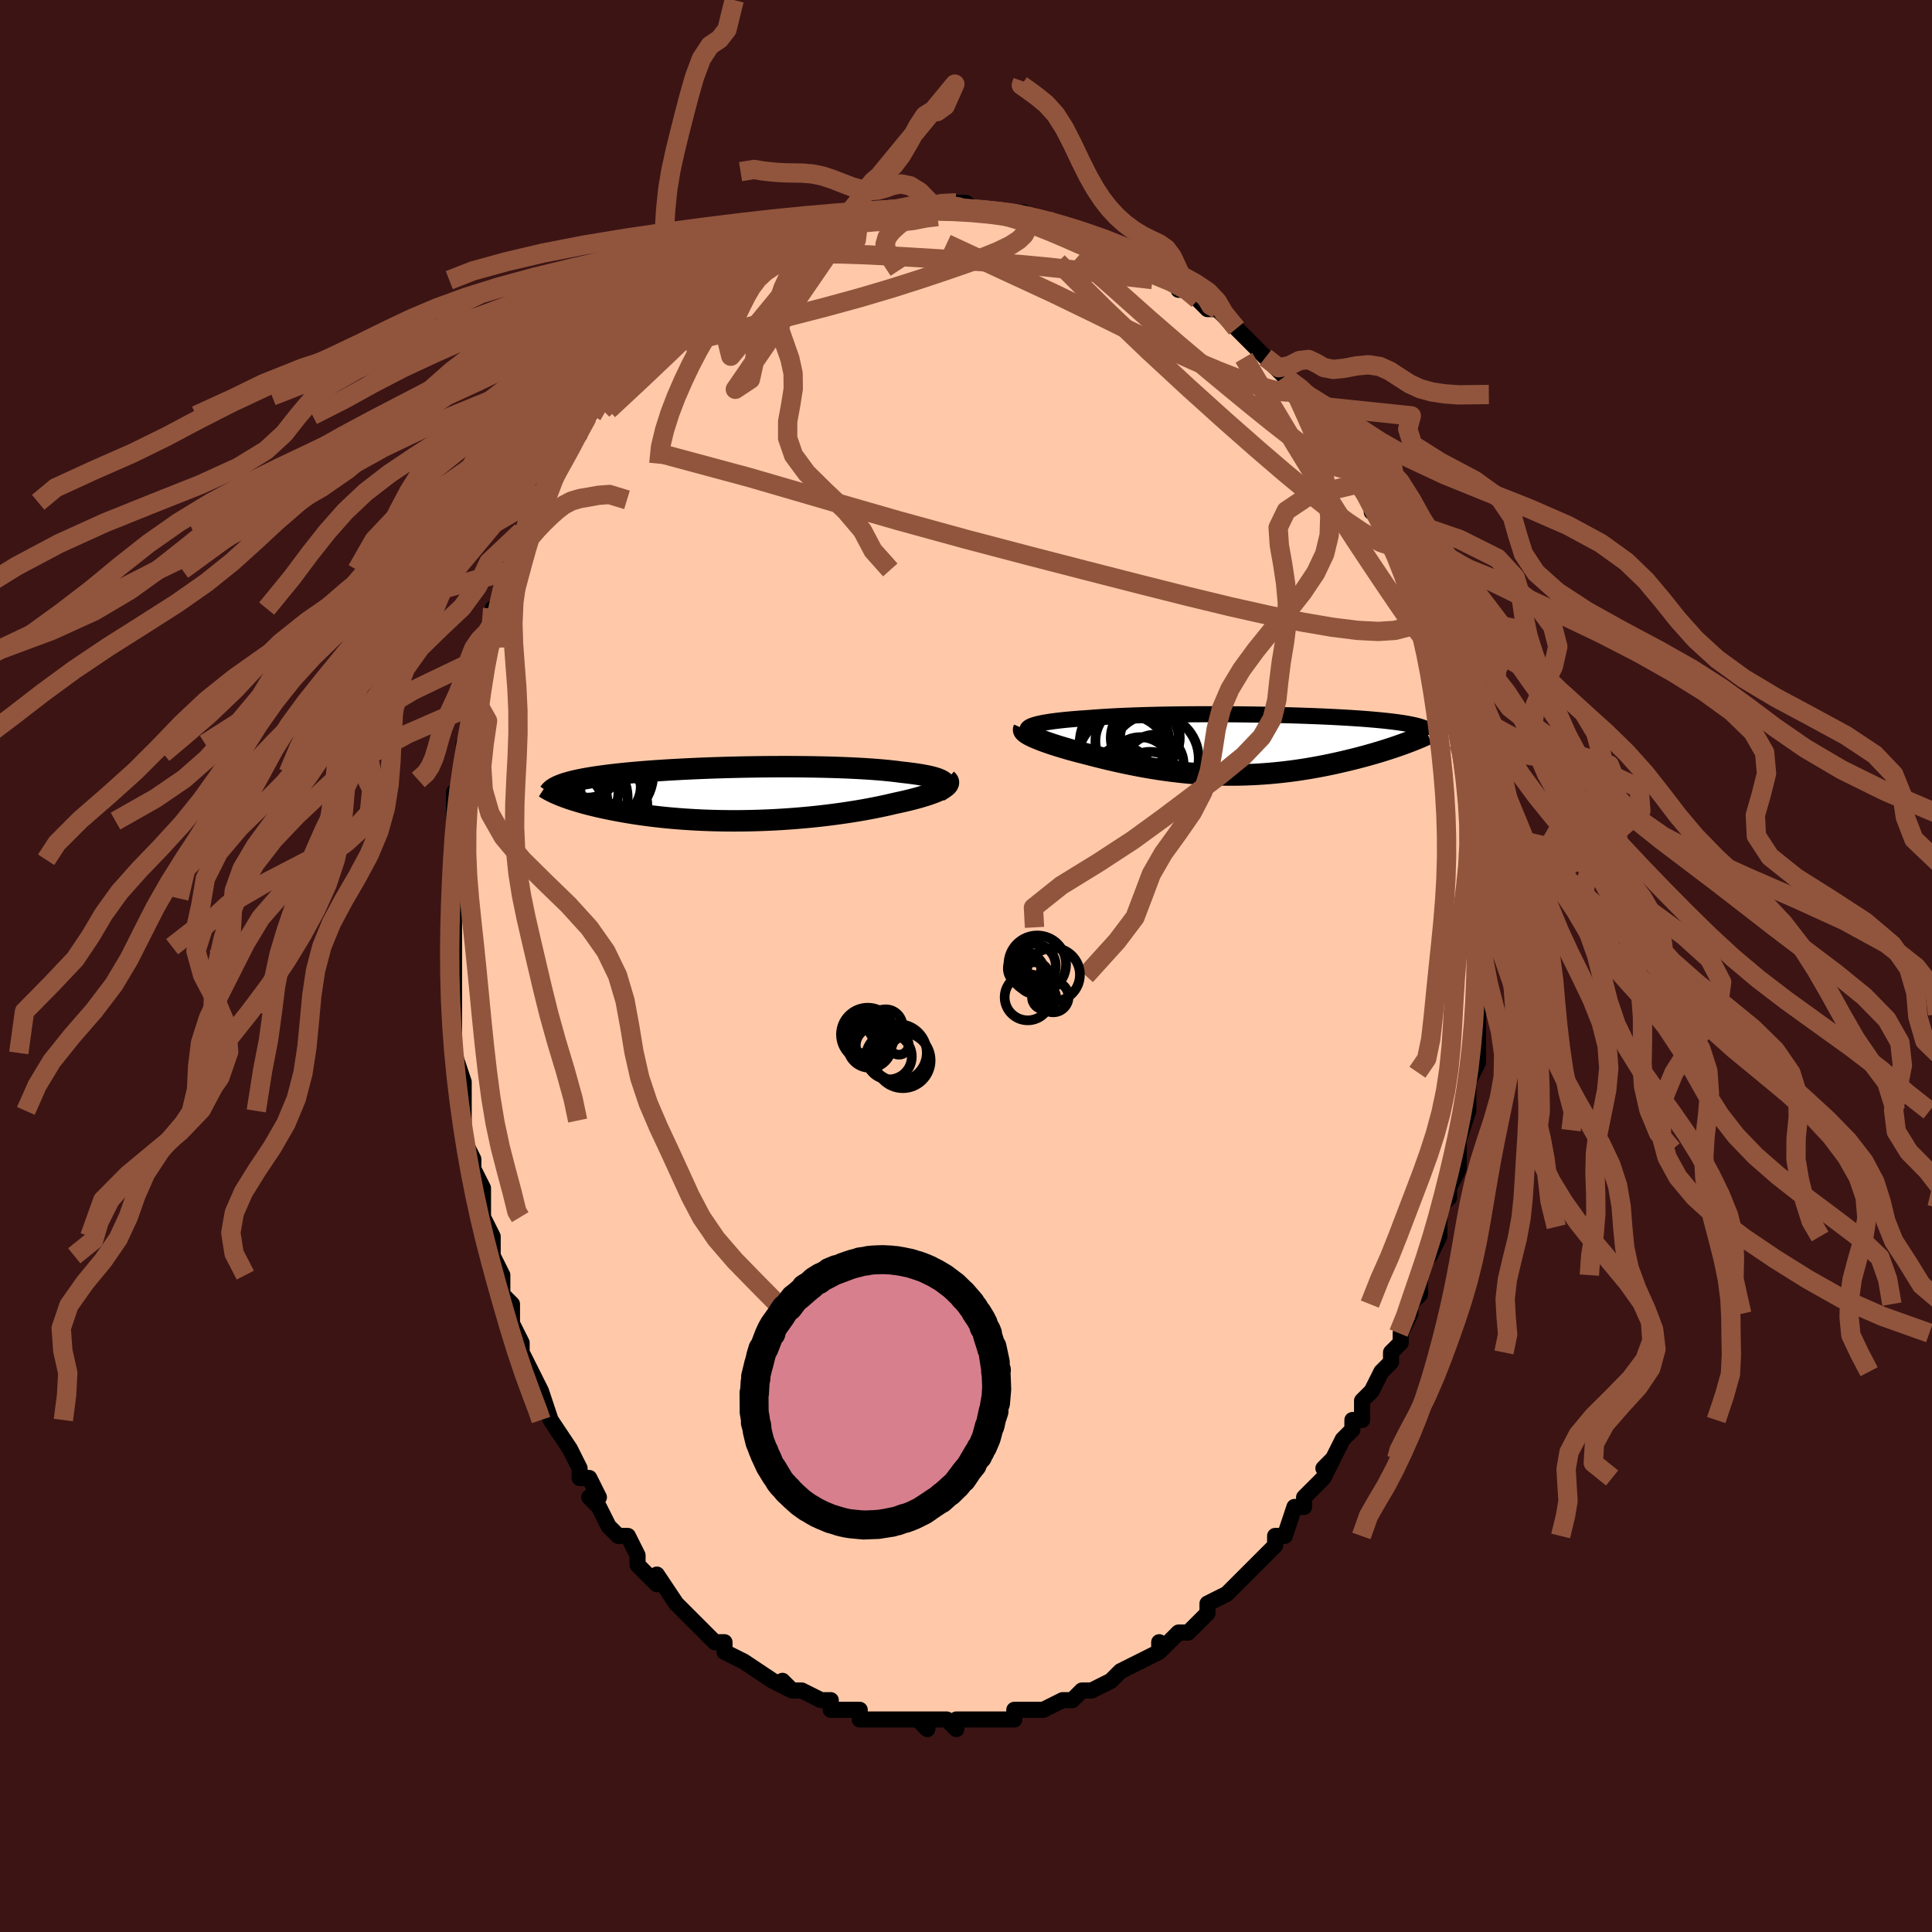 <svg viewBox="-100 -100 200 200" xmlns="http://www.w3.org/2000/svg" width="400" height="400" id="face-svg"><defs><clipPath id="leftEyeClipPath"><polyline points="21.125,-1.262,21.012,-1.346,20.871,-1.427,20.704,-1.506,20.51,-1.583,20.29,-1.657,20.046,-1.728,19.777,-1.796,19.484,-1.862,19.168,-1.925,18.83,-1.986,18.47,-2.044,18.089,-2.099,17.687,-2.152,17.267,-2.203,16.827,-2.251,16.376,-2.311,15.897,-2.368,15.39,-2.422,14.857,-2.473,14.297,-2.52,13.713,-2.564,13.106,-2.605,12.476,-2.642,11.826,-2.675,11.157,-2.706,10.471,-2.732,9.768,-2.756,9.051,-2.776,8.322,-2.793,7.581,-2.807,6.831,-2.817,6.073,-2.824,5.309,-2.829,4.54,-2.83,3.768,-2.828,2.995,-2.823,2.222,-2.816,1.451,-2.805,0.683,-2.793,-0.081,-2.777,-0.838,-2.759,-1.588,-2.739,-2.33,-2.716,-3.062,-2.691,-3.783,-2.663,-4.492,-2.634,-5.188,-2.602,-5.871,-2.569,-6.538,-2.533,-7.191,-2.496,-7.827,-2.457,-8.446,-2.417,-9.048,-2.375,-9.632,-2.331,-10.199,-2.286,-10.746,-2.239,-11.276,-2.192,-11.787,-2.143,-12.279,-2.092,-12.753,-2.041,-13.209,-1.989,-13.646,-1.935,-14.066,-1.881,-14.468,-1.826,-14.854,-1.77,-15.224,-1.713,-15.578,-1.655,-15.916,-1.596,-16.238,-1.536,-16.545,-1.474,-16.836,-1.412,-17.112,-1.349,-17.373,-1.285,-17.619,-1.219,-17.851,-1.153,-18.067,-1.086,-18.27,-1.018,-18.458,-0.948,-18.632,-0.878,-18.441,0.18,-18.208,0.271,-17.963,0.361,-17.706,0.452,-17.437,0.544,-17.155,0.635,-16.862,0.727,-16.555,0.818,-16.237,0.91,-15.905,1.001,-15.562,1.091,-15.205,1.181,-14.836,1.27,-14.455,1.358,-14.061,1.445,-13.655,1.531,-13.234,1.616,-12.799,1.701,-12.349,1.785,-11.885,1.868,-11.407,1.949,-10.914,2.028,-10.407,2.104,-9.885,2.178,-9.35,2.248,-8.801,2.316,-8.238,2.38,-7.662,2.44,-7.074,2.496,-6.473,2.547,-5.86,2.594,-5.236,2.636,-4.602,2.673,-3.957,2.705,-3.303,2.731,-2.64,2.752,-1.97,2.767,-1.292,2.776,-0.609,2.78,0.081,2.777,0.774,2.768,1.471,2.753,2.171,2.732,2.872,2.705,3.574,2.672,4.276,2.633,4.976,2.587,5.673,2.536,6.367,2.479,7.055,2.417,7.739,2.349,8.415,2.276,9.083,2.198,9.742,2.115,10.391,2.027,11.029,1.935,11.654,1.839,12.266,1.74,12.864,1.637,13.447,1.53,14.013,1.421,14.562,1.31,15.093,1.197,15.605,1.082,16.098,0.966,16.547,0.869,16.983,0.772,17.403,0.673,17.809,0.573,18.198,0.472,18.571,0.37,18.926,0.267,19.262,0.164,19.58,0.061,19.878,-0.043,20.156,-0.147,20.413,-0.25,20.647,-0.354,20.859,-0.456,21.047,-0.558"></polyline></clipPath><clipPath id="rightEyeClipPath"><polyline points="-22.222,-2.036,-22.011,-2.101,-21.772,-2.164,-21.505,-2.225,-21.213,-2.283,-20.896,-2.339,-20.553,-2.393,-20.188,-2.445,-19.799,-2.495,-19.388,-2.542,-18.956,-2.588,-18.504,-2.631,-18.032,-2.672,-17.541,-2.711,-17.033,-2.747,-16.507,-2.782,-15.95,-2.827,-15.366,-2.868,-14.757,-2.908,-14.123,-2.944,-13.467,-2.978,-12.79,-3.009,-12.093,-3.037,-11.378,-3.062,-10.647,-3.085,-9.9,-3.105,-9.141,-3.123,-8.371,-3.138,-7.591,-3.15,-6.803,-3.16,-6.009,-3.167,-5.211,-3.172,-4.41,-3.175,-3.609,-3.175,-2.808,-3.173,-2.01,-3.169,-1.215,-3.163,-0.427,-3.155,0.355,-3.145,1.129,-3.133,1.892,-3.119,2.645,-3.103,3.385,-3.086,4.112,-3.066,4.824,-3.046,5.522,-3.023,6.202,-3,6.866,-2.975,7.512,-2.948,8.139,-2.92,8.748,-2.891,9.336,-2.861,9.906,-2.829,10.455,-2.797,10.983,-2.763,11.492,-2.729,11.98,-2.693,12.447,-2.657,12.895,-2.619,13.323,-2.581,13.732,-2.542,14.121,-2.502,14.492,-2.462,14.845,-2.42,15.181,-2.378,15.501,-2.336,15.805,-2.292,16.093,-2.248,16.365,-2.203,16.621,-2.157,16.863,-2.11,17.089,-2.062,17.3,-2.014,17.497,-1.964,17.68,-1.914,17.849,-1.863,18.004,-1.811,18.146,-1.759,18.275,-1.705,18.391,-1.651,16.124,-0.119,15.829,-0.013,15.524,0.095,15.209,0.203,14.885,0.312,14.552,0.421,14.209,0.531,13.857,0.641,13.496,0.751,13.126,0.861,12.748,0.97,12.36,1.079,11.964,1.188,11.56,1.295,11.148,1.402,10.726,1.507,10.294,1.613,9.851,1.718,9.399,1.822,8.936,1.925,8.464,2.026,7.983,2.124,7.493,2.22,6.994,2.313,6.487,2.403,5.972,2.489,5.449,2.57,4.919,2.648,4.382,2.72,3.838,2.787,3.288,2.849,2.731,2.905,2.169,2.956,1.602,2.999,1.03,3.037,0.453,3.067,-0.128,3.091,-0.712,3.108,-1.301,3.117,-1.892,3.119,-2.486,3.113,-3.083,3.1,-3.682,3.079,-4.283,3.051,-4.885,3.015,-5.488,2.971,-6.092,2.92,-6.696,2.862,-7.3,2.796,-7.904,2.724,-8.507,2.644,-9.109,2.557,-9.71,2.464,-10.308,2.365,-10.904,2.26,-11.497,2.15,-12.087,2.034,-12.673,1.913,-13.255,1.788,-13.832,1.659,-14.403,1.527,-14.968,1.391,-15.526,1.253,-16.077,1.112,-16.619,0.97,-17.072,0.857,-17.515,0.742,-17.95,0.626,-18.374,0.51,-18.787,0.392,-19.189,0.274,-19.578,0.156,-19.954,0.038,-20.316,-0.079,-20.662,-0.196,-20.992,-0.312,-21.305,-0.427,-21.6,-0.54,-21.874,-0.651,-22.128,-0.76"></polyline></clipPath><filter id="fuzzy"><feTurbulence id="turbulence" baseFrequency="0.05" numOctaves="3" type="noise" result="noise"></feTurbulence><feDisplacementMap in="SourceGraphic" in2="noise" scale="2"></feDisplacementMap></filter><linearGradient id="rainbowGradient" x1="0%" y1="0%" x2="100%" y2="0%"><stop offset="0%" style="stop-color: rgb(0, 0, 0);  stop-opacity: 1"></stop><stop offset="50%" style="stop-color: rgb(64, 224, 208);  stop-opacity: 1"></stop><stop offset="100%" style="stop-color: rgb(185, 55, 55);  stop-opacity: 1"></stop></linearGradient></defs><title>That&#39;s an ugly face</title><desc>CREATED BY XUAN TANG, MORE INFO AT TXSTC55.GITHUB.IO</desc><rect x="-100" y="-100" width="100%" height="100%" opacity="1" fill="rgb(60, 20, 20)"></rect><polyline id="faceContour" points="53,1,53,1,53,2,53,3,53,5,53,5,53,8,53,7,53,10,52,12,52,11,52,13,52,15,52,15,51,18,51,17,51,19,51,21,50,21,51,21,50,23,50,24,49,25,49,27,49,28,49,28,48,30,48,29,47,32,47,34,46,35,46,35,46,36,45,38,45,38,45,39,44,40,44,41,43,42,42,44,42,44,41,45,41,47,40,47,40,48,39,49,38,51,37,52,38,51,37,53,36,54,35,55,35,56,35,56,34,56,33,59,33,59,32,59,32,60,30,62,30,62,29,63,28,64,29,63,28,64,27,65,25,66,25,66,25,67,24,68,23,69,22,69,22,69,20,71,20,70,20,71,18,72,18,72,16,73,16,73,15,74,16,73,15,74,13,75,13,75,12,75,11,76,10,76,10,76,10,76,8,77,7,77,6,77,5,77,5,78,4,78,4,78,2,78,2,78,2,78,-1,78,-1,78,-1,79,-2,78,-2,78,-5,78,-4,79,-5,78,-6,78,-8,78,-7,78,-8,78,-9,78,-11,78,-11,77,-12,77,-12,77,-14,77,-14,76,-14,76,-15,76,-17,75,-18,75,-19,74,-18,75,-20,74,-20,74,-20,74,-23,72,-23,72,-23,72,-25,71,-25,71,-25,70,-26,70,-27,69,-28,68,-27,69,-28,68,-30,66,-30,66,-30,66,-32,63,-32,64,-33,63,-34,62,-34,61,-35,59,-36,59,-36,59,-36,59,-37,58,-38,56,-39,55,-38,55,-39,53,-40,53,-40,52,-40,52,-41,50,-43,47,-43,47,-43,47,-44,44,-44,44,-45,42,-45,42,-46,40,-46,40,-46,39,-47,37,-47,37,-47,35,-48,34,-48,32,-49,30,-49,30,-49,28,-50,26,-49,28,-50,27,-50,23,-50,23,-51,21,-51,21,-51,20,-52,18,-52,16,-52,16,-52,15,-52,15,-52,12,-53,9,-53,10,-53,9,-53,7,-53,3,-53,5,-53,2,-53,1,-53,-1,-53,-2,-53,-4,-53,-4,-53,-6,-53,-5,-53,-7,-53,-10,-53,-11,-53,-13,-53,-12,-53,-15,-53,-15,-53,-18,-52,-19,-52,-19,-52,-20,-52,-22,-52,-23,-52,-23,-51,-25,-51,-27,-51,-28,-51,-28,-50,-32,-50,-32,-50,-33,-49,-35,-49,-34,-49,-37,-49,-37,-48,-37,-48,-39,-47,-41,-47,-41,-47,-43,-46,-45,-46,-45,-45,-47,-44,-48,-44,-48,-44,-49,-43,-51,-43,-52,-42,-52,-42,-53,-41,-54,-40,-55,-41,-55,-39,-57,-39,-58,-38,-59,-38,-59,-37,-60,-36,-61,-36,-62,-35,-63,-34,-64,-34,-64,-32,-66,-32,-66,-31,-67,-31,-67,-31,-67,-29,-69,-30,-68,-28,-70,-27,-70,-28,-70,-25,-71,-25,-72,-24,-72,-24,-73,-24,-73,-21,-74,-21,-74,-19,-75,-20,-75,-18,-75,-18,-76,-18,-76,-16,-76,-16,-76,-14,-77,-14,-77,-12,-77,-12,-78,-11,-78,-10,-78,-9,-78,-7,-78,-8,-78,-8,-78,-6,-78,-4,-79,-3,-79,-4,-78,-3,-79,-2,-78,-1,-79,0,-79,1,-78,1,-78,4,-78,5,-78,5,-78,4,-78,6,-78,6,-77,7,-77,9,-77,9,-77,10,-76,12,-75,12,-76,13,-75,14,-75,15,-74,14,-75,16,-74,18,-73,19,-72,19,-72,20,-72,20,-72,22,-71,22,-70,23,-70,24,-69,24,-69,25,-68,26,-68,26,-68,28,-66,28,-66,29,-65,29,-65,31,-63,31,-63,33,-61,33,-61,33,-61,34,-60,34,-59,36,-58,36,-58,36,-57,37,-56,37,-56,38,-54,39,-54,40,-52,40,-52,41,-50,41,-50,42,-49,42,-47,43,-47,43,-47,44,-45,44,-44,44,-44,46,-41,46,-41,46,-41,47,-39,47,-38,47,-37,48,-36,48,-35,49,-33,49,-33,49,-31,50,-30,50,-30,50,-28,50,-28,51,-26,51,-25,51,-25,51,-25,51,-23,52,-20,52,-21,52,-18,52,-18,52,-16,52,-16,53,-14,53,-13,53,-13,53,-12,53,-10,53,-8,53,-7,53,-6,53,-5,53,-4,53,-4,53,-1,53,1,53,1" fill="#ffc9a9" stroke="black" stroke-width="1.667" stroke-linejoin="round" filter="url(#fuzzy)"></polyline><g transform="translate(29.223 -22.89)"><polyline id="rightCountour" points="-22.222,-2.036,-22.011,-2.101,-21.772,-2.164,-21.505,-2.225,-21.213,-2.283,-20.896,-2.339,-20.553,-2.393,-20.188,-2.445,-19.799,-2.495,-19.388,-2.542,-18.956,-2.588,-18.504,-2.631,-18.032,-2.672,-17.541,-2.711,-17.033,-2.747,-16.507,-2.782,-15.95,-2.827,-15.366,-2.868,-14.757,-2.908,-14.123,-2.944,-13.467,-2.978,-12.79,-3.009,-12.093,-3.037,-11.378,-3.062,-10.647,-3.085,-9.9,-3.105,-9.141,-3.123,-8.371,-3.138,-7.591,-3.15,-6.803,-3.16,-6.009,-3.167,-5.211,-3.172,-4.41,-3.175,-3.609,-3.175,-2.808,-3.173,-2.01,-3.169,-1.215,-3.163,-0.427,-3.155,0.355,-3.145,1.129,-3.133,1.892,-3.119,2.645,-3.103,3.385,-3.086,4.112,-3.066,4.824,-3.046,5.522,-3.023,6.202,-3,6.866,-2.975,7.512,-2.948,8.139,-2.92,8.748,-2.891,9.336,-2.861,9.906,-2.829,10.455,-2.797,10.983,-2.763,11.492,-2.729,11.98,-2.693,12.447,-2.657,12.895,-2.619,13.323,-2.581,13.732,-2.542,14.121,-2.502,14.492,-2.462,14.845,-2.42,15.181,-2.378,15.501,-2.336,15.805,-2.292,16.093,-2.248,16.365,-2.203,16.621,-2.157,16.863,-2.11,17.089,-2.062,17.3,-2.014,17.497,-1.964,17.68,-1.914,17.849,-1.863,18.004,-1.811,18.146,-1.759,18.275,-1.705,18.391,-1.651,16.124,-0.119,15.829,-0.013,15.524,0.095,15.209,0.203,14.885,0.312,14.552,0.421,14.209,0.531,13.857,0.641,13.496,0.751,13.126,0.861,12.748,0.97,12.36,1.079,11.964,1.188,11.56,1.295,11.148,1.402,10.726,1.507,10.294,1.613,9.851,1.718,9.399,1.822,8.936,1.925,8.464,2.026,7.983,2.124,7.493,2.22,6.994,2.313,6.487,2.403,5.972,2.489,5.449,2.57,4.919,2.648,4.382,2.72,3.838,2.787,3.288,2.849,2.731,2.905,2.169,2.956,1.602,2.999,1.03,3.037,0.453,3.067,-0.128,3.091,-0.712,3.108,-1.301,3.117,-1.892,3.119,-2.486,3.113,-3.083,3.1,-3.682,3.079,-4.283,3.051,-4.885,3.015,-5.488,2.971,-6.092,2.92,-6.696,2.862,-7.3,2.796,-7.904,2.724,-8.507,2.644,-9.109,2.557,-9.71,2.464,-10.308,2.365,-10.904,2.26,-11.497,2.15,-12.087,2.034,-12.673,1.913,-13.255,1.788,-13.832,1.659,-14.403,1.527,-14.968,1.391,-15.526,1.253,-16.077,1.112,-16.619,0.97,-17.072,0.857,-17.515,0.742,-17.95,0.626,-18.374,0.51,-18.787,0.392,-19.189,0.274,-19.578,0.156,-19.954,0.038,-20.316,-0.079,-20.662,-0.196,-20.992,-0.312,-21.305,-0.427,-21.6,-0.54,-21.874,-0.651,-22.128,-0.76" fill="white" stroke="white" stroke-width="0" stroke-linejoin="round" filter="url(#fuzzy)"></polyline></g><g transform="translate(-23.454 -17.807)"><polyline id="leftCountour" points="21.125,-1.262,21.012,-1.346,20.871,-1.427,20.704,-1.506,20.51,-1.583,20.29,-1.657,20.046,-1.728,19.777,-1.796,19.484,-1.862,19.168,-1.925,18.83,-1.986,18.47,-2.044,18.089,-2.099,17.687,-2.152,17.267,-2.203,16.827,-2.251,16.376,-2.311,15.897,-2.368,15.39,-2.422,14.857,-2.473,14.297,-2.52,13.713,-2.564,13.106,-2.605,12.476,-2.642,11.826,-2.675,11.157,-2.706,10.471,-2.732,9.768,-2.756,9.051,-2.776,8.322,-2.793,7.581,-2.807,6.831,-2.817,6.073,-2.824,5.309,-2.829,4.54,-2.83,3.768,-2.828,2.995,-2.823,2.222,-2.816,1.451,-2.805,0.683,-2.793,-0.081,-2.777,-0.838,-2.759,-1.588,-2.739,-2.33,-2.716,-3.062,-2.691,-3.783,-2.663,-4.492,-2.634,-5.188,-2.602,-5.871,-2.569,-6.538,-2.533,-7.191,-2.496,-7.827,-2.457,-8.446,-2.417,-9.048,-2.375,-9.632,-2.331,-10.199,-2.286,-10.746,-2.239,-11.276,-2.192,-11.787,-2.143,-12.279,-2.092,-12.753,-2.041,-13.209,-1.989,-13.646,-1.935,-14.066,-1.881,-14.468,-1.826,-14.854,-1.77,-15.224,-1.713,-15.578,-1.655,-15.916,-1.596,-16.238,-1.536,-16.545,-1.474,-16.836,-1.412,-17.112,-1.349,-17.373,-1.285,-17.619,-1.219,-17.851,-1.153,-18.067,-1.086,-18.27,-1.018,-18.458,-0.948,-18.632,-0.878,-18.441,0.18,-18.208,0.271,-17.963,0.361,-17.706,0.452,-17.437,0.544,-17.155,0.635,-16.862,0.727,-16.555,0.818,-16.237,0.91,-15.905,1.001,-15.562,1.091,-15.205,1.181,-14.836,1.27,-14.455,1.358,-14.061,1.445,-13.655,1.531,-13.234,1.616,-12.799,1.701,-12.349,1.785,-11.885,1.868,-11.407,1.949,-10.914,2.028,-10.407,2.104,-9.885,2.178,-9.35,2.248,-8.801,2.316,-8.238,2.38,-7.662,2.44,-7.074,2.496,-6.473,2.547,-5.86,2.594,-5.236,2.636,-4.602,2.673,-3.957,2.705,-3.303,2.731,-2.64,2.752,-1.97,2.767,-1.292,2.776,-0.609,2.78,0.081,2.777,0.774,2.768,1.471,2.753,2.171,2.732,2.872,2.705,3.574,2.672,4.276,2.633,4.976,2.587,5.673,2.536,6.367,2.479,7.055,2.417,7.739,2.349,8.415,2.276,9.083,2.198,9.742,2.115,10.391,2.027,11.029,1.935,11.654,1.839,12.266,1.74,12.864,1.637,13.447,1.53,14.013,1.421,14.562,1.31,15.093,1.197,15.605,1.082,16.098,0.966,16.547,0.869,16.983,0.772,17.403,0.673,17.809,0.573,18.198,0.472,18.571,0.37,18.926,0.267,19.262,0.164,19.58,0.061,19.878,-0.043,20.156,-0.147,20.413,-0.25,20.647,-0.354,20.859,-0.456,21.047,-0.558" fill="white" stroke="white" stroke-width="0" stroke-linejoin="round" filter="url(#fuzzy)"></polyline></g><g transform="translate(29.223 -22.89)"><polyline id="rightUpper" points="-22.649,-1.265,-22.755,-1.352,-22.826,-1.436,-22.863,-1.519,-22.866,-1.599,-22.837,-1.678,-22.775,-1.754,-22.682,-1.828,-22.559,-1.899,-22.405,-1.969,-22.222,-2.036,-22.011,-2.101,-21.772,-2.164,-21.505,-2.225,-21.213,-2.283,-20.896,-2.339,-20.553,-2.393,-20.188,-2.445,-19.799,-2.495,-19.388,-2.542,-18.956,-2.588,-18.504,-2.631,-18.032,-2.672,-17.541,-2.711,-17.033,-2.747,-16.507,-2.782,-15.95,-2.827,-15.366,-2.868,-14.757,-2.908,-14.123,-2.944,-13.467,-2.978,-12.79,-3.009,-12.093,-3.037,-11.378,-3.062,-10.647,-3.085,-9.9,-3.105,-9.141,-3.123,-8.371,-3.138,-7.591,-3.15,-6.803,-3.16,-6.009,-3.167,-5.211,-3.172,-4.41,-3.175,-3.609,-3.175,-2.808,-3.173,-2.01,-3.169,-1.215,-3.163,-0.427,-3.155,0.355,-3.145,1.129,-3.133,1.892,-3.119,2.645,-3.103,3.385,-3.086,4.112,-3.066,4.824,-3.046,5.522,-3.023,6.202,-3,6.866,-2.975,7.512,-2.948,8.139,-2.92,8.748,-2.891,9.336,-2.861,9.906,-2.829,10.455,-2.797,10.983,-2.763,11.492,-2.729,11.98,-2.693,12.447,-2.657,12.895,-2.619,13.323,-2.581,13.732,-2.542,14.121,-2.502,14.492,-2.462,14.845,-2.42,15.181,-2.378,15.501,-2.336,15.805,-2.292,16.093,-2.248,16.365,-2.203,16.621,-2.157,16.863,-2.11,17.089,-2.062,17.3,-2.014,17.497,-1.964,17.68,-1.914,17.849,-1.863,18.004,-1.811,18.146,-1.759,18.275,-1.705,18.391,-1.651,18.495,-1.596,18.587,-1.54,18.668,-1.483,18.737,-1.426,18.796,-1.368,18.843,-1.309,18.881,-1.249,18.908,-1.189,18.926,-1.128,18.934,-1.067" fill="none" stroke="black" stroke-width="1.667" stroke-linejoin="round" filter="url(#fuzzy)"></polyline><polyline id="rightLower" points="-23.231,-1.653,-23.261,-1.586,-23.255,-1.512,-23.216,-1.433,-23.144,-1.349,-23.043,-1.261,-22.912,-1.168,-22.753,-1.071,-22.569,-0.97,-22.36,-0.867,-22.128,-0.76,-21.874,-0.651,-21.6,-0.54,-21.305,-0.427,-20.992,-0.312,-20.662,-0.196,-20.316,-0.079,-19.954,0.038,-19.578,0.156,-19.189,0.274,-18.787,0.392,-18.374,0.51,-17.95,0.626,-17.515,0.742,-17.072,0.857,-16.619,0.97,-16.077,1.112,-15.526,1.253,-14.968,1.391,-14.403,1.527,-13.832,1.659,-13.255,1.788,-12.673,1.913,-12.087,2.034,-11.497,2.15,-10.904,2.26,-10.308,2.365,-9.71,2.464,-9.109,2.557,-8.507,2.644,-7.904,2.724,-7.3,2.796,-6.696,2.862,-6.092,2.92,-5.488,2.971,-4.885,3.015,-4.283,3.051,-3.682,3.079,-3.083,3.1,-2.486,3.113,-1.892,3.119,-1.301,3.117,-0.712,3.108,-0.128,3.091,0.453,3.067,1.03,3.037,1.602,2.999,2.169,2.956,2.731,2.905,3.288,2.849,3.838,2.787,4.382,2.72,4.919,2.648,5.449,2.57,5.972,2.489,6.487,2.403,6.994,2.313,7.493,2.22,7.983,2.124,8.464,2.026,8.936,1.925,9.399,1.822,9.851,1.718,10.294,1.613,10.726,1.507,11.148,1.402,11.56,1.295,11.964,1.188,12.36,1.079,12.748,0.97,13.126,0.861,13.496,0.751,13.857,0.641,14.209,0.531,14.552,0.421,14.885,0.312,15.209,0.203,15.524,0.095,15.829,-0.013,16.124,-0.119,16.41,-0.225,16.686,-0.329,16.953,-0.432,17.21,-0.534,17.458,-0.635,17.696,-0.734,17.925,-0.832,18.146,-0.928,18.357,-1.023,18.559,-1.116" fill="none" stroke="black" stroke-width="2.222" stroke-linejoin="round" filter="url(#fuzzy)"></polyline><!--[--><circle r="3.294" cx="-11.185" cy="2.493" stroke="black" fill="none" stroke-width="1" filter="url(#fuzzy)" clip-path="url(#rightEyeClipPath)"></circle><circle r="3.009" cx="-9.707" cy="1.96" stroke="black" fill="none" stroke-width="1" filter="url(#fuzzy)" clip-path="url(#rightEyeClipPath)"></circle><circle r="3.73" cx="-12.1" cy="-0.398" stroke="black" fill="none" stroke-width="1" filter="url(#fuzzy)" clip-path="url(#rightEyeClipPath)"></circle><circle r="4.65" cx="-12.807" cy="-0.191" stroke="black" fill="none" stroke-width="1" filter="url(#fuzzy)" clip-path="url(#rightEyeClipPath)"></circle><circle r="3.575" cx="-10.665" cy="-0.728" stroke="black" fill="none" stroke-width="1" filter="url(#fuzzy)" clip-path="url(#rightEyeClipPath)"></circle><circle r="4.875" cx="-12.843" cy="1.692" stroke="black" fill="none" stroke-width="1" filter="url(#fuzzy)" clip-path="url(#rightEyeClipPath)"></circle><circle r="4.615" cx="-9.745" cy="1.417" stroke="black" fill="none" stroke-width="1" filter="url(#fuzzy)" clip-path="url(#rightEyeClipPath)"></circle><circle r="3.033" cx="-10.239" cy="-0.755" stroke="black" fill="none" stroke-width="1" filter="url(#fuzzy)" clip-path="url(#rightEyeClipPath)"></circle><circle r="3.142" cx="-13.022" cy="3.347" stroke="black" fill="none" stroke-width="1" filter="url(#fuzzy)" clip-path="url(#rightEyeClipPath)"></circle><circle r="3.166" cx="-10.163" cy="3.882" stroke="black" fill="none" stroke-width="1" filter="url(#fuzzy)" clip-path="url(#rightEyeClipPath)"></circle><!--]--></g><g transform="translate(-23.454 -17.807)"><polyline id="leftUpper" points="20.618,-0.281,20.81,-0.39,20.969,-0.496,21.096,-0.601,21.192,-0.703,21.256,-0.802,21.289,-0.899,21.292,-0.994,21.265,-1.085,21.209,-1.175,21.125,-1.262,21.012,-1.346,20.871,-1.427,20.704,-1.506,20.51,-1.583,20.29,-1.657,20.046,-1.728,19.777,-1.796,19.484,-1.862,19.168,-1.925,18.83,-1.986,18.47,-2.044,18.089,-2.099,17.687,-2.152,17.267,-2.203,16.827,-2.251,16.376,-2.311,15.897,-2.368,15.39,-2.422,14.857,-2.473,14.297,-2.52,13.713,-2.564,13.106,-2.605,12.476,-2.642,11.826,-2.675,11.157,-2.706,10.471,-2.732,9.768,-2.756,9.051,-2.776,8.322,-2.793,7.581,-2.807,6.831,-2.817,6.073,-2.824,5.309,-2.829,4.54,-2.83,3.768,-2.828,2.995,-2.823,2.222,-2.816,1.451,-2.805,0.683,-2.793,-0.081,-2.777,-0.838,-2.759,-1.588,-2.739,-2.33,-2.716,-3.062,-2.691,-3.783,-2.663,-4.492,-2.634,-5.188,-2.602,-5.871,-2.569,-6.538,-2.533,-7.191,-2.496,-7.827,-2.457,-8.446,-2.417,-9.048,-2.375,-9.632,-2.331,-10.199,-2.286,-10.746,-2.239,-11.276,-2.192,-11.787,-2.143,-12.279,-2.092,-12.753,-2.041,-13.209,-1.989,-13.646,-1.935,-14.066,-1.881,-14.468,-1.826,-14.854,-1.77,-15.224,-1.713,-15.578,-1.655,-15.916,-1.596,-16.238,-1.536,-16.545,-1.474,-16.836,-1.412,-17.112,-1.349,-17.373,-1.285,-17.619,-1.219,-17.851,-1.153,-18.067,-1.086,-18.27,-1.018,-18.458,-0.948,-18.632,-0.878,-18.793,-0.807,-18.941,-0.736,-19.076,-0.663,-19.197,-0.589,-19.307,-0.515,-19.404,-0.44,-19.49,-0.364,-19.564,-0.287,-19.627,-0.21,-19.679,-0.132" fill="none" stroke="black" stroke-width="2.222" stroke-linejoin="round" filter="url(#fuzzy)"></polyline><polyline id="leftLower" points="21.454,-1.496,21.546,-1.412,21.607,-1.325,21.637,-1.236,21.636,-1.144,21.606,-1.051,21.548,-0.955,21.462,-0.858,21.35,-0.759,21.211,-0.659,21.047,-0.558,20.859,-0.456,20.647,-0.354,20.413,-0.25,20.156,-0.147,19.878,-0.043,19.58,0.061,19.262,0.164,18.926,0.267,18.571,0.37,18.198,0.472,17.809,0.573,17.403,0.673,16.983,0.772,16.547,0.869,16.098,0.966,15.605,1.082,15.093,1.197,14.562,1.31,14.013,1.421,13.447,1.53,12.864,1.637,12.266,1.74,11.654,1.839,11.029,1.935,10.391,2.027,9.742,2.115,9.083,2.198,8.415,2.276,7.739,2.349,7.055,2.417,6.367,2.479,5.673,2.536,4.976,2.587,4.276,2.633,3.574,2.672,2.872,2.705,2.171,2.732,1.471,2.753,0.774,2.768,0.081,2.777,-0.609,2.78,-1.292,2.776,-1.97,2.767,-2.64,2.752,-3.303,2.731,-3.957,2.705,-4.602,2.673,-5.236,2.636,-5.86,2.594,-6.473,2.547,-7.074,2.496,-7.662,2.44,-8.238,2.38,-8.801,2.316,-9.35,2.248,-9.885,2.178,-10.407,2.104,-10.914,2.028,-11.407,1.949,-11.885,1.868,-12.349,1.785,-12.799,1.701,-13.234,1.616,-13.655,1.531,-14.061,1.445,-14.455,1.358,-14.836,1.27,-15.205,1.181,-15.562,1.091,-15.905,1.001,-16.237,0.91,-16.555,0.818,-16.862,0.727,-17.155,0.635,-17.437,0.544,-17.706,0.452,-17.963,0.361,-18.208,0.271,-18.441,0.18,-18.663,0.091,-18.872,0.002,-19.071,-0.086,-19.258,-0.173,-19.433,-0.26,-19.598,-0.345,-19.753,-0.43,-19.897,-0.513,-20.031,-0.596,-20.155,-0.677" fill="none" stroke="black" stroke-width="2.222" stroke-linejoin="round" filter="url(#fuzzy)"></polyline><!--[--><circle r="3.856" cx="-16.388" cy="-0.194" stroke="black" fill="none" stroke-width="1" filter="url(#fuzzy)" clip-path="url(#leftEyeClipPath)"></circle><circle r="3.534" cx="-13.387" cy="-1" stroke="black" fill="none" stroke-width="1" filter="url(#fuzzy)" clip-path="url(#leftEyeClipPath)"></circle><circle r="4.152" cx="-17.827" cy="0.754" stroke="black" fill="none" stroke-width="1" filter="url(#fuzzy)" clip-path="url(#leftEyeClipPath)"></circle><circle r="3.134" cx="-13.351" cy="-0.747" stroke="black" fill="none" stroke-width="1" filter="url(#fuzzy)" clip-path="url(#leftEyeClipPath)"></circle><circle r="4.748" cx="-13.678" cy="-1.999" stroke="black" fill="none" stroke-width="1" filter="url(#fuzzy)" clip-path="url(#leftEyeClipPath)"></circle><circle r="4.636" cx="-16.207" cy="0.358" stroke="black" fill="none" stroke-width="1" filter="url(#fuzzy)" clip-path="url(#leftEyeClipPath)"></circle><circle r="3.247" cx="-17.366" cy="1.12" stroke="black" fill="none" stroke-width="1" filter="url(#fuzzy)" clip-path="url(#leftEyeClipPath)"></circle><circle r="4.483" cx="-17.882" cy="-2.378" stroke="black" fill="none" stroke-width="1" filter="url(#fuzzy)" clip-path="url(#leftEyeClipPath)"></circle><circle r="3.21" cx="-15.693" cy="-2.837" stroke="black" fill="none" stroke-width="1" filter="url(#fuzzy)" clip-path="url(#leftEyeClipPath)"></circle><circle r="4.491" cx="-14.016" cy="1.268" stroke="black" fill="none" stroke-width="1" filter="url(#fuzzy)" clip-path="url(#leftEyeClipPath)"></circle><!--]--></g><g id="hairs"><!--[--><polyline points="-30,-68,-28.533,-69.262,-27.64,-69.875,-26.896,-70.348,-26.201,-70.808,-25.597,-71.235,-25.106,-71.585,-24.715,-71.828,-24.41,-71.942,-24.216,-71.908,-24.182,-71.707,-24.365,-71.318,-24.8,-70.727,-25.496,-69.922,-26.443,-68.9,-27.63,-67.664,-29.051,-66.214,-30.723,-64.531,-32.691,-62.563,-35.009,-60.234,-37.632,-57.559" fill="none" stroke="rgb(145, 85, 61)" stroke-width="2" stroke-linejoin="round" filter="url(#fuzzy)"></polyline><polyline points="-24,-73,-23.29,-73.225,-22.236,-73.557,-21.453,-73.79,-21.035,-73.855,-20.95,-73.721,-21.153,-73.373,-21.613,-72.792,-22.323,-71.962,-23.291,-70.875,-24.552,-69.524,-26.161,-67.884,-28.184,-65.897,-30.674,-63.5,-33.636,-60.692,-37.012,-57.545" fill="none" stroke="rgb(145, 85, 61)" stroke-width="2" stroke-linejoin="round" filter="url(#fuzzy)"></polyline><polyline points="40,-52,40.257,-51.495,40.698,-50.665,41.138,-49.852,41.525,-49.134,41.824,-48.582,41.996,-48.251,42.008,-48.156,41.837,-48.302,41.484,-48.71,40.952,-49.43,40.226,-50.524,39.233,-52.062,37.854,-54.1,36.01,-56.699" fill="none" stroke="rgb(145, 85, 61)" stroke-width="2" stroke-linejoin="round" filter="url(#fuzzy)"></polyline><polyline points="5,-78,4.83,-77.925,5.241,-77.667,5.695,-77.336,6.06,-76.991,6.27,-76.615,6.268,-76.182,6.013,-75.69,5.464,-75.158,4.594,-74.597,3.381,-74.007,1.824,-73.375,-0.07,-72.684,-2.282,-71.92,-4.806,-71.08,-7.667,-70.169,-10.928,-69.201,-14.675,-68.177,-18.972,-67.07,-23.815,-65.839,-29.134,-64.491" fill="none" stroke="rgb(145, 85, 61)" stroke-width="2" stroke-linejoin="round" filter="url(#fuzzy)"></polyline><polyline points="-24,-72,-23.65,-72.657,-22.481,-73.061,-20.808,-73.364,-18.923,-73.576,-16.946,-73.696,-14.892,-73.734,-12.735,-73.707,-10.447,-73.629,-8.007,-73.51,-5.417,-73.361,-2.701,-73.195,0.097,-73.017,2.931,-72.825,5.761,-72.604,8.565,-72.341,11.334,-72.035,14.057,-71.698,16.714,-71.355,19.303,-71.058" fill="none" stroke="rgb(145, 85, 61)" stroke-width="2" stroke-linejoin="round" filter="url(#fuzzy)"></polyline><polyline points="43,-47,43.581,-45.546,43.811,-44.658,43.925,-44.052,43.874,-43.703,43.57,-43.634,42.976,-43.832,42.087,-44.281,40.909,-44.987,39.435,-45.98,37.65,-47.298,35.526,-48.976,33.029,-51.047,30.13,-53.535,26.811,-56.459,23.063,-59.837,18.893,-63.699,14.334,-68.06,9.506,-72.868" fill="none" stroke="rgb(145, 85, 61)" stroke-width="2" stroke-linejoin="round" filter="url(#fuzzy)"></polyline><polyline points="33,-61,33.183,-60.731,33.449,-60.23,33.612,-59.783,33.543,-59.506,33.153,-59.416,32.415,-59.499,31.346,-59.749,29.96,-60.168,28.25,-60.769,26.182,-61.573,23.717,-62.61,20.824,-63.916,17.474,-65.52,13.613,-67.424,9.127,-69.599,3.897,-72.021,-2.006,-74.768" fill="none" stroke="rgb(145, 85, 61)" stroke-width="2" stroke-linejoin="round" filter="url(#fuzzy)"></polyline><polyline points="37,-56,37.312,-55.496,37.922,-54.672,38.526,-53.864,38.994,-53.14,39.296,-52.529,39.438,-52.046,39.431,-51.705,39.278,-51.518,38.975,-51.493,38.51,-51.635,37.869,-51.946,37.034,-52.432,35.996,-53.101,34.748,-53.97,33.286,-55.057,31.597,-56.377,29.661,-57.941,27.448,-59.759,24.931,-61.848,22.09,-64.241,18.921,-66.984,15.437,-70.089,11.607,-73.464" fill="none" stroke="rgb(145, 85, 61)" stroke-width="2" stroke-linejoin="round" filter="url(#fuzzy)"></polyline><polyline points="47,-38,47.245,-37.066,47.629,-36.145,47.955,-35.273,48.173,-34.523,48.275,-33.948,48.26,-33.58,48.126,-33.435,47.865,-33.522,47.473,-33.849,46.946,-34.431,46.275,-35.286,45.45,-36.433,44.453,-37.882,43.265,-39.639,41.872,-41.718,40.265,-44.146,38.438,-46.964,36.392,-50.211,34.118,-53.926,31.584,-58.164,28.773,-62.964" fill="none" stroke="rgb(145, 85, 61)" stroke-width="2" stroke-linejoin="round" filter="url(#fuzzy)"></polyline><polyline points="9,-77,9.432,-76.672,10.413,-76.095,11.547,-75.569,12.663,-75.117,13.717,-74.695,14.703,-74.285,15.624,-73.887,16.493,-73.503,17.3,-73.132,18.001,-72.792,18.512,-72.527,18.742,-72.403,18.611,-72.487,18.05,-72.815,17.035,-73.349,15.746,-73.91" fill="none" stroke="rgb(145, 85, 61)" stroke-width="2" stroke-linejoin="round" filter="url(#fuzzy)"></polyline><polyline points="5,-78,4.936,-77.909,5.671,-77.614,6.671,-77.236,7.8,-76.853,8.983,-76.462,10.163,-76.052,11.299,-75.635,12.353,-75.235,13.289,-74.88,14.074,-74.587,14.678,-74.368,15.093,-74.223,15.332,-74.144,15.418,-74.111,15.346,-74.125,15.058,-74.218,14.465,-74.434,13.509,-74.777,12.147,-75.209" fill="none" stroke="rgb(145, 85, 61)" stroke-width="2" stroke-linejoin="round" filter="url(#fuzzy)"></polyline><polyline points="47,-38,47.09,-37.11,47.01,-36.31,46.563,-35.614,45.698,-35.078,44.404,-34.745,42.68,-34.633,40.522,-34.745,37.921,-35.07,34.866,-35.592,31.346,-36.303,27.35,-37.2,22.868,-38.283,17.894,-39.536,12.429,-40.937,6.475,-42.474,0.029,-44.17,-6.923,-46.08,-14.4,-48.233,-22.44,-50.574,-31.161,-52.925" fill="none" stroke="rgb(145, 85, 61)" stroke-width="2" stroke-linejoin="round" filter="url(#fuzzy)"></polyline><polyline points="36,-58,36.291,-57.049,36.853,-56.097,37.556,-55.066,38.356,-53.947,39.184,-52.783,39.97,-51.627,40.67,-50.528,41.267,-49.529,41.764,-48.663,42.166,-47.956,42.471,-47.43,42.668,-47.098,42.74,-46.974,42.669,-47.078,42.444,-47.443,42.063,-48.109,41.52,-49.116,40.796,-50.496" fill="none" stroke="rgb(145, 85, 61)" stroke-width="2" stroke-linejoin="round" filter="url(#fuzzy)"></polyline><polyline points="-3,-79,-3.484,-78.708,-3.947,-79.28,-4.784,-80.141,-5.793,-80.768,-6.745,-80.959,-7.572,-80.812,-8.328,-80.54,-9.095,-80.325,-9.924,-80.263,-10.825,-80.379,-11.786,-80.654,-12.791,-81.035,-13.825,-81.441,-14.872,-81.782,-15.912,-81.995,-16.923,-82.079,-17.885,-82.094,-18.782,-82.111,-19.607,-82.16,-20.372,-82.227,-21.118,-82.319,-21.945,-82.457,-23.336,-82.231" fill="none" stroke="rgb(145, 85, 61)" stroke-width="2" stroke-linejoin="round" filter="url(#fuzzy)"></polyline><polyline points="-11,-78,-11.358,-75.154,-12.167,-75.128,-13.047,-75.1,-13.848,-74.466,-14.56,-73.424,-15.217,-72.341,-15.847,-71.475,-16.471,-70.906,-17.094,-70.562,-17.718,-70.285,-18.343,-69.899,-18.969,-69.284,-19.604,-68.429,-20.24,-67.429,-20.844,-66.399,-21.345,-65.356,-21.685,-64.152,-21.909,-62.581,-22.32,-60.73,-23.88,-59.699,-12,-77,-11.759,-78.147,-11.149,-79.19,-10.394,-80.3,-9.619,-81.248,-8.893,-81.854,-8.205,-82.269,-7.488,-82.863,-6.687,-83.919,-5.821,-85.402,-4.982,-86.939,-4.263,-88.032,-3.648,-88.424,-2.994,-88.44,-2.151,-89.05,-1.156,-91.293,-24.348,-63.126,-24.726,-64.668,-24.268,-66.142,-23.732,-67.354,-23.248,-68.356,-22.77,-69.307,-22.216,-70.264,-21.54,-71.155,-20.763,-71.878,-19.966,-72.414,-19.235,-72.862,-18.629,-73.395,-18.157,-74.145,-17.757,-75.045,-17.218,-75.766,-16,-76" fill="none" stroke="rgb(145, 85, 61)" stroke-width="2" stroke-linejoin="round" filter="url(#fuzzy)"></polyline><polyline points="-20,-75,-18.722,-75.214,-18,-75.466,-17.301,-75.618,-16.51,-75.766,-15.645,-75.96,-14.745,-76.18,-13.838,-76.389,-12.942,-76.57,-12.063,-76.724,-11.195,-76.857,-10.337,-76.964,-9.503,-77.039,-8.724,-77.077,-8.017,-77.076,-7.341,-77.054,-6.561,-77.06,-5.506,-77.174,-4.17,-77.435,-2.946,-77.584" fill="none" stroke="rgb(145, 85, 61)" stroke-width="2" stroke-linejoin="round" filter="url(#fuzzy)"></polyline><polyline points="52,-16,52.916,-14.572,53.845,-13.738,54.467,-12.94,54.767,-11.922,54.937,-10.706,55.133,-9.418,55.411,-8.172,55.745,-7.015,56.072,-5.929,56.344,-4.848,56.56,-3.695,56.769,-2.426,57.033,-1.074,57.4,0.238,57.905,1.372,58.564,2.339,59.312,3.357" fill="none" stroke="rgb(145, 85, 61)" stroke-width="2" stroke-linejoin="round" filter="url(#fuzzy)"></polyline><polyline points="-23.997,-99.985,-24.746,-96.936,-25.514,-95.952,-26.498,-95.29,-27.398,-93.916,-28.12,-91.972,-28.704,-89.915,-29.212,-87.966,-29.681,-86.113,-30.13,-84.277,-30.544,-82.386,-30.878,-80.369,-31.099,-78.186,-31.232,-75.922,-31.378,-73.837,-31.659,-72.25,-32.113,-71.293,-32.62,-70.701,-32.944,-69.851,-32.954,-68.191,-32.985,-65.955,-34,-64" fill="none" stroke="rgb(145, 85, 61)" stroke-width="2" stroke-linejoin="round" filter="url(#fuzzy)"></polyline><polyline points="-47.55,-32.994,-47.651,-34.971,-47.5,-36.034,-47.216,-37.018,-46.879,-38.118,-46.537,-39.312,-46.201,-40.556,-45.864,-41.817,-45.514,-43.069,-45.145,-44.287,-44.759,-45.45,-44.363,-46.545,-43.96,-47.576,-43.549,-48.556,-43.126,-49.495,-42.685,-50.4,-42.224,-51.272,-41.753,-52.12,-41.283,-52.963,-40.823,-53.816,-40.367,-54.685,-39.874,-55.594,-39.296,-56.649,-39,-58" fill="none" stroke="rgb(145, 85, 61)" stroke-width="2" stroke-linejoin="round" filter="url(#fuzzy)"></polyline><polyline points="-42,-52,-42.682,-51.589,-43.146,-50.657,-43.533,-49.593,-43.908,-48.574,-44.326,-47.601,-44.798,-46.62,-45.296,-45.587,-45.785,-44.483,-46.239,-43.317,-46.654,-42.114,-47.037,-40.903,-47.399,-39.717,-47.743,-38.585,-48.067,-37.521,-48.364,-36.525,-48.633,-35.578,-48.886,-34.651,-49.142,-33.71,-49.411,-32.715,-49.695,-31.602,-49.998,-30.287,-50.328,-28.769,-50.53,-27.742,-48,-39,-47.318,-40.347,-46.871,-41.396,-46.377,-42.443,-45.772,-43.445,-45.091,-44.365,-44.381,-45.191,-43.679,-45.924,-43.001,-46.581,-42.331,-47.183,-41.626,-47.718,-40.836,-48.134,-39.948,-48.394,-39.013,-48.552,-38.067,-48.724,-36.923,-48.813,-35.094,-48.255" fill="none" stroke="rgb(145, 85, 61)" stroke-width="2" stroke-linejoin="round" filter="url(#fuzzy)"></polyline><polyline points="-49,-37,-49.131,-35.282,-49.641,-34.487,-50.34,-33.789,-50.951,-32.9,-51.398,-31.771,-51.768,-30.506,-52.174,-29.23,-52.665,-28.009,-53.206,-26.845,-53.724,-25.714,-54.159,-24.603,-54.496,-23.514,-54.784,-22.46,-55.094,-21.479,-55.467,-20.64,-55.908,-19.969,-56.701,-19.257" fill="none" stroke="rgb(145, 85, 61)" stroke-width="2" stroke-linejoin="round" filter="url(#fuzzy)"></polyline><polyline points="54.125,-59.16,52.65,-59.145,51.001,-59.124,49.538,-59.227,48.226,-59.427,47.016,-59.758,45.909,-60.27,44.885,-60.927,43.883,-61.584,42.828,-62.062,41.67,-62.238,40.422,-62.123,39.163,-61.879,38.008,-61.76,37.044,-61.954,36.248,-62.412,35.466,-62.786,34.526,-62.677,33.436,-62.13,32.366,-61.932,31,-63" fill="none" stroke="rgb(145, 85, 61)" stroke-width="2" stroke-linejoin="round" filter="url(#fuzzy)"></polyline><polyline points="24,-69,23.169,-69.93,22.492,-70.925,21.919,-72.199,21.358,-73.405,20.73,-74.253,19.994,-74.771,19.157,-75.166,18.254,-75.614,17.334,-76.177,16.446,-76.842,15.618,-77.585,14.851,-78.408,14.12,-79.341,13.394,-80.434,12.65,-81.744,11.875,-83.291,11.062,-85.005,10.2,-86.699,9.278,-88.148,8.304,-89.231,7.324,-90.029,6.418,-90.695,5.727,-91.177,5.871,-91.592" fill="none" stroke="rgb(145, 85, 61)" stroke-width="2" stroke-linejoin="round" filter="url(#fuzzy)"></polyline><polyline points="53,-13,53.181,-10.187,53.317,-7.676,53.339,-5.306,53.392,-2.921,53.624,-0.489,54.097,1.957,54.729,4.382,55.321,6.77,55.658,9.12,55.616,11.431,55.214,13.701,54.575,15.924,53.853,18.102,53.173,20.242,52.595,22.361,52.124,24.471,51.729,26.579,51.366,28.682,51,30.767,50.606,32.823,50.177,34.843,49.715,36.831,49.221,38.799,48.694,40.761,48.122,42.725,47.49,44.686,46.789,46.623,46.026,48.511,45.22,50.331,44.389,52.082,43.509,53.767,42.561,55.373,41.67,56.928,40.932,59" fill="none" stroke="rgb(145, 85, 61)" stroke-width="2" stroke-linejoin="round" filter="url(#fuzzy)"></polyline><polyline points="53,-13,54.075,-10.187,54.614,-7.676,54.871,-5.306,55.277,-2.921,55.98,-0.489,56.82,1.957,57.539,4.382,57.973,6.77,58.125,9.12,58.126,11.431,58.15,13.701,58.346,15.924,58.807,18.102,59.565,20.242,60.609,22.361,61.901,24.471,63.405,26.579,65.076,28.682,66.836,30.767,68.544,32.823,69.975,34.843,70.868,36.831,70.999,38.799,70.276,40.761,68.806,42.725,66.888,44.686,64.941,46.623,63.368,48.511,62.424,50.331,62.12,52.082,62.22,53.767,62.322,55.373,62.062,56.928,61.557,59" fill="none" stroke="rgb(145, 85, 61)" stroke-width="2" stroke-linejoin="round" filter="url(#fuzzy)"></polyline><polyline points="-1,-79,-2.496,-78.928,-3.901,-78.69,-5.339,-78.409,-6.678,-78.139,-7.94,-77.862,-9.209,-77.543,-10.518,-77.16,-11.833,-76.702,-13.098,-76.162,-14.275,-75.536,-15.346,-74.823,-16.305,-74.025,-17.145,-73.148,-17.864,-72.204,-18.464,-71.207,-18.949,-70.168,-19.307,-69.094,-19.497,-67.983,-19.466,-66.824,-19.191,-65.595,-18.727,-64.279,-18.23,-62.863,-17.901,-61.351,-17.882,-59.755,-18.145,-58.096,-18.458,-56.389,-18.464,-54.643,-17.846,-52.858,-16.495,-51.025,-14.574,-49.13,-12.484,-47.153,-10.731,-45.093,-9.624,-43,-7.839,-41" fill="none" stroke="rgb(145, 85, 61)" stroke-width="2" stroke-linejoin="round" filter="url(#fuzzy)"></polyline><polyline points="-4,-78,-5.003,-78.374,-6.628,-78.267,-8.431,-78.065,-10.374,-77.795,-12.369,-77.432,-14.338,-76.979,-16.269,-76.46,-18.218,-75.89,-20.274,-75.271,-22.512,-74.589,-24.957,-73.83,-27.569,-72.989,-30.262,-72.068,-32.938,-71.073,-35.525,-70.007,-37.998,-68.87,-40.374,-67.656,-42.696,-66.361,-44.997,-64.982,-47.29,-63.522,-49.574,-61.987,-51.858,-60.387,-54.193,-58.735,-56.679,-57.047,-59.424,-55.347,-62.438,-53.654,-65.521,-51.967,-68.31,-50.25,-70.719,-48.486,-73.864,-47" fill="none" stroke="rgb(145, 85, 61)" stroke-width="2" stroke-linejoin="round" filter="url(#fuzzy)"></polyline><polyline points="-3,-79,-5.644,-78.372,-7.824,-78.093,-9.745,-77.868,-11.499,-77.581,-13.175,-77.208,-14.883,-76.752,-16.694,-76.216,-18.606,-75.595,-20.554,-74.886,-22.456,-74.088,-24.251,-73.21,-25.918,-72.262,-27.483,-71.262,-29,-70.224,-30.538,-69.161,-32.161,-68.075,-33.922,-66.952,-35.859,-65.764,-37.98,-64.478,-40.247,-63.074,-42.567,-61.559,-44.814,-59.957,-46.887,-58.298,-48.802,-56.601,-50.729,-54.875,-52.876,-53.127,-55.151,-51.303,-56.946,-49" fill="none" stroke="rgb(145, 85, 61)" stroke-width="2" stroke-linejoin="round" filter="url(#fuzzy)"></polyline><polyline points="-4,-79,-7.211,-78.37,-10.001,-78.081,-12.328,-77.812,-14.311,-77.445,-16.283,-76.977,-18.525,-76.442,-21.18,-75.861,-24.232,-75.231,-27.529,-74.537,-30.84,-73.765,-33.957,-72.909,-36.786,-71.973,-39.39,-70.96,-41.965,-69.875,-44.76,-68.717,-47.969,-67.481,-51.634,-66.164,-55.599,-64.766,-59.537,-63.291,-63.056,-61.747,-65.848,-60.144,-67.834,-58.496,-69.246,-56.814,-70.586,-55.109,-72.458,-53.384,-75.322,-51.63,-79.287,-49.824,-84.057,-47.929,-89.092,-45.905,-93.905,-43.72,-98.287,-41.39,-102.166,-38.991,-104.837,-36.598,-104.078,-34" fill="none" stroke="rgb(145, 85, 61)" stroke-width="2" stroke-linejoin="round" filter="url(#fuzzy)"></polyline><polyline points="-6,-78,-7.682,-77.984,-9.208,-77.862,-10.803,-77.594,-12.524,-77.211,-14.368,-76.741,-16.285,-76.19,-18.202,-75.553,-20.066,-74.826,-21.866,-74.011,-23.638,-73.116,-25.432,-72.156,-27.277,-71.144,-29.17,-70.096,-31.077,-69.015,-32.955,-67.899,-34.77,-66.733,-36.506,-65.496,-38.162,-64.168,-39.747,-62.742,-41.275,-61.222,-42.761,-59.623,-44.216,-57.961,-45.647,-56.249,-47.065,-54.496,-48.492,-52.698,-49.967,-50.847,-51.535,-48.929,-53.203,-46.928,-54.903,-44.828,-56.51,-42.626,-57.953,-40.353,-59.468,-38.195,-61.74,-37" fill="none" stroke="rgb(145, 85, 61)" stroke-width="2" stroke-linejoin="round" filter="url(#fuzzy)"></polyline><polyline points="-8,-78,-8.399,-77.982,-10.259,-77.832,-12.885,-77.489,-15.644,-77.007,-18.025,-76.458,-19.919,-75.875,-21.524,-75.253,-23.089,-74.569,-24.746,-73.805,-26.508,-72.953,-28.354,-72.02,-30.299,-71.012,-32.414,-69.935,-34.796,-68.787,-37.528,-67.563,-40.632,-66.256,-44.043,-64.867,-47.597,-63.399,-51.06,-61.859,-54.195,-60.258,-56.839,-58.608,-58.974,-56.927,-60.739,-55.23,-62.399,-53.529,-64.293,-51.821,-66.733,-50.088,-69.835,-48.294,-73.348,-46.373,-76.833,-44.126,-81.118,-41" fill="none" stroke="rgb(145, 85, 61)" stroke-width="2" stroke-linejoin="round" filter="url(#fuzzy)"></polyline><polyline points="-8,-78,-8.704,-77.982,-11.187,-77.829,-13.819,-77.483,-16.356,-76.999,-18.948,-76.448,-21.611,-75.861,-24.209,-75.233,-26.578,-74.542,-28.625,-73.77,-30.373,-72.912,-31.958,-71.971,-33.584,-70.956,-35.448,-69.869,-37.667,-68.709,-40.244,-67.472,-43.079,-66.154,-46.022,-64.755,-48.942,-63.278,-51.784,-61.733,-54.584,-60.129,-57.443,-58.48,-60.48,-56.798,-63.771,-55.094,-67.311,-53.371,-71.002,-51.619,-74.692,-49.814,-78.234,-47.921,-81.552,-45.897,-84.658,-43.713,-87.61,-41.383,-90.513,-38.987,-93.628,-36.596,-97.208,-34" fill="none" stroke="rgb(145, 85, 61)" stroke-width="2" stroke-linejoin="round" filter="url(#fuzzy)"></polyline><polyline points="-7,-78,-9.677,-77.914,-11.832,-77.561,-13.761,-77.036,-15.535,-76.459,-17.191,-75.869,-18.786,-75.252,-20.374,-74.573,-21.983,-73.809,-23.608,-72.954,-25.233,-72.015,-26.844,-71.004,-28.443,-69.925,-30.046,-68.777,-31.671,-67.552,-33.325,-66.244,-35.004,-64.854,-36.689,-63.384,-38.36,-61.843,-39.998,-60.242,-41.587,-58.592,-43.109,-56.912,-44.538,-55.216,-45.854,-53.517,-47.073,-51.811,-48.267,-50.08,-49.547,-48.288,-51.003,-46.369,-52.624,-44.124,-54.107,-41" fill="none" stroke="rgb(145, 85, 61)" stroke-width="2" stroke-linejoin="round" filter="url(#fuzzy)"></polyline><polyline points="-10,-78,-12.438,-77.682,-14.634,-77.08,-16.408,-76.463,-17.982,-75.876,-19.529,-75.281,-21.163,-74.628,-22.946,-73.882,-24.901,-73.036,-27.031,-72.105,-29.324,-71.106,-31.756,-70.049,-34.276,-68.929,-36.812,-67.735,-39.308,-66.455,-41.779,-65.088,-44.35,-63.64,-47.219,-62.117,-50.514,-60.525,-54.123,-58.869,-57.609,-57.158,-60.366,-55.422,-62.111,-53.72,-63.91,-52" fill="none" stroke="rgb(145, 85, 61)" stroke-width="2" stroke-linejoin="round" filter="url(#fuzzy)"></polyline><polyline points="-12,-78,-13.991,-77.105,-15.806,-76.409,-17.458,-75.817,-19.122,-75.221,-20.978,-74.551,-23.192,-73.776,-25.883,-72.898,-29.065,-71.934,-32.614,-70.899,-36.306,-69.798,-39.911,-68.626,-43.259,-67.375,-46.263,-66.043,-48.906,-64.629,-51.214,-63.139,-53.242,-61.583,-55.063,-59.971,-56.756,-58.317,-58.398,-56.63,-60.072,-54.918,-61.892,-53.177,-64.029,-51.397,-66.689,-49.554,-70.038,-47.622,-74.086,-45.581,-78.618,-43.429,-83.255,-41.196,-87.673,-38.945,-91.828,-36.764,-95.909,-34.731,-99.876,-32.848,-103.169,-30.883,-106.238,-28" fill="none" stroke="rgb(145, 85, 61)" stroke-width="2" stroke-linejoin="round" filter="url(#fuzzy)"></polyline><polyline points="-12,-78,-13.918,-77.104,-15.675,-76.407,-17.411,-75.813,-19.379,-75.215,-21.612,-74.542,-23.942,-73.763,-26.168,-72.882,-28.152,-71.915,-29.854,-70.877,-31.325,-69.771,-32.692,-68.593,-34.119,-67.336,-35.753,-65.998,-37.669,-64.579,-39.842,-63.085,-42.142,-61.525,-44.381,-59.911,-46.376,-58.254,-48.021,-56.563,-49.325,-54.843,-50.412,-53.09,-51.475,-51.291,-52.716,-49.429,-54.292,-47.481,-56.279,-45.436,-58.658,-43.3,-61.311,-41.102,-64.027,-38.89,-66.542,-36.715,-68.632,-34.604,-70.243,-32.517,-71.567,-30.338,-73.013,-27.929,-75.132,-25.323,-78.772,-23" fill="none" stroke="rgb(145, 85, 61)" stroke-width="2" stroke-linejoin="round" filter="url(#fuzzy)"></polyline><polyline points="-16,-76,-22.736,-75.73,-22.813,-75.232,-23.086,-74.599,-24.574,-73.822,-26.777,-72.921,-29.178,-71.934,-31.591,-70.887,-34.063,-69.782,-36.691,-68.611,-39.512,-67.359,-42.486,-66.023,-45.538,-64.603,-48.614,-63.108,-51.707,-61.546,-54.845,-59.931,-58.049,-58.274,-61.292,-56.588,-64.489,-54.877,-67.531,-53.14,-70.342,-51.364,-72.94,-49.525,-75.431,-47.595,-77.952,-45.555,-80.6,-43.403,-83.43,-41.17,-86.558,-38.921,-90.236,-36.745,-94.693,-34.718,-99.751,-32.84,-104.644,-30.879,-107.984,-28" fill="none" stroke="rgb(145, 85, 61)" stroke-width="2" stroke-linejoin="round" filter="url(#fuzzy)"></polyline><polyline points="53,-14,60.034,-12.392,64.87,-10.16,68.014,-7.829,71.076,-5.497,74.308,-3.137,76.964,-0.74,78.225,1.674,77.896,4.073,76.474,6.439,74.733,8.769,73.276,11.068,72.347,13.332,71.942,15.548,72.009,17.704,72.57,19.801,73.696,21.862,75.426,23.925,77.735,26.024,80.548,28.163,83.737,30.315,87.126,32.431,90.69,34.44,94.85,36.263,99.726,38" fill="none" stroke="rgb(145, 85, 61)" stroke-width="2" stroke-linejoin="round" filter="url(#fuzzy)"></polyline><polyline points="53,-14,53.07,-12.388,53.204,-10.152,53.49,-7.816,54.017,-5.48,54.797,-3.116,55.699,-0.714,56.536,1.702,57.182,4.104,57.623,6.473,57.911,8.806,58.094,11.107,58.182,13.371,58.166,15.588,58.067,17.747,57.933,19.851,57.81,21.923,57.679,23.996,57.458,26.097,57.067,28.228,56.538,30.363,56.044,32.457,55.813,34.459,55.915,36.338,56.071,38.135,55.689,40" fill="none" stroke="rgb(145, 85, 61)" stroke-width="2" stroke-linejoin="round" filter="url(#fuzzy)"></polyline><polyline points="-18,-76,-18.613,-75.283,-19.922,-74.637,-21.579,-73.847,-23.392,-72.922,-25.237,-71.914,-27.066,-70.854,-28.896,-69.742,-30.76,-68.563,-32.664,-67.303,-34.562,-65.955,-36.392,-64.524,-38.11,-63.018,-39.725,-61.448,-41.292,-59.825,-42.866,-58.162,-44.471,-56.468,-46.074,-54.746,-47.61,-52.993,-49.025,-51.193,-50.315,-49.326,-51.536,-47.375,-52.783,-45.329,-54.146,-43.196,-55.671,-41.007,-57.352,-38.805,-59.144,-36.633,-61,-34.504,-62.872,-32.38,-64.687,-30.173,-66.321,-27.796,-67.711,-25.251,-69.029,-22.666,-70.155,-20" fill="none" stroke="rgb(145, 85, 61)" stroke-width="2" stroke-linejoin="round" filter="url(#fuzzy)"></polyline><polyline points="-18,-75,-20.292,-74.667,-23.337,-73.928,-25.989,-72.994,-28.014,-71.976,-29.589,-70.929,-31.097,-69.852,-32.946,-68.716,-35.411,-67.497,-38.544,-66.185,-42.168,-64.787,-45.963,-63.311,-49.618,-61.767,-52.972,-60.165,-56.062,-58.518,-59.043,-56.843,-62.031,-55.161,-65,-53.486,-67.803,-51.813,-70.346,-50.123,-72.898,-48.409,-76.284,-46.716,-80.012,-45" fill="none" stroke="rgb(145, 85, 61)" stroke-width="2" stroke-linejoin="round" filter="url(#fuzzy)"></polyline><polyline points="-18,-75,-21.752,-74.652,-24.035,-73.889,-25.85,-72.932,-27.634,-71.895,-29.468,-70.821,-31.382,-69.704,-33.416,-68.519,-35.597,-67.25,-37.928,-65.89,-40.376,-64.446,-42.878,-62.928,-45.353,-61.346,-47.718,-59.714,-49.903,-58.043,-51.87,-56.339,-53.613,-54.605,-55.148,-52.833,-56.494,-51.01,-57.673,-49.12,-58.72,-47.15,-59.715,-45.098,-60.804,-42.976,-62.18,-40.807,-64.027,-38.619,-66.439,-36.431,-69.358,-34.245,-72.568,-32.039,-75.758,-29.784,-78.662,-27.456,-81.2,-25.059,-83.543,-22.621,-85.998,-20.166,-88.762,-17.681,-91.68,-15.145,-94.114,-12.704,-95.225,-11" fill="none" stroke="rgb(145, 85, 61)" stroke-width="2" stroke-linejoin="round" filter="url(#fuzzy)"></polyline><polyline points="-19,-75,-21.266,-74.034,-23.819,-73.008,-26.165,-71.946,-28.155,-70.886,-29.853,-69.811,-31.396,-68.676,-32.921,-67.453,-34.531,-66.133,-36.26,-64.725,-38.081,-63.242,-39.937,-61.692,-41.778,-60.086,-43.583,-58.438,-45.355,-56.764,-47.126,-55.082,-48.983,-53.402,-51.072,-51.717,-53.545,-50.006,-56.373,-48.232,-59.162,-46.33,-61.264,-44.1,-63.04,-41" fill="none" stroke="rgb(145, 85, 61)" stroke-width="2" stroke-linejoin="round" filter="url(#fuzzy)"></polyline><polyline points="-25,-72,-27.048,-70.641,-28.411,-69.643,-29.98,-68.534,-31.841,-67.265,-33.738,-65.876,-35.446,-64.4,-36.94,-62.856,-38.353,-61.253,-39.856,-59.604,-41.56,-57.921,-43.475,-56.213,-45.524,-54.48,-47.578,-52.713,-49.519,-50.896,-51.29,-49.007,-52.911,-47.034,-54.464,-44.975,-56.034,-42.845,-57.668,-40.672,-59.359,-38.483,-61.08,-36.298,-62.824,-34.113,-64.612,-31.908,-66.458,-29.653,-68.315,-27.328,-70.062,-24.939,-71.591,-22.507,-72.925,-20.052,-74.292,-17.574,-76.037,-15.065,-78.346,-12.552,-80.772,-10.04,-81.489,-7" fill="none" stroke="rgb(145, 85, 61)" stroke-width="2" stroke-linejoin="round" filter="url(#fuzzy)"></polyline><polyline points="-27,-70,-29.327,-68.47,-30.993,-67.441,-32.354,-66.442,-33.668,-65.25,-35.08,-63.846,-36.583,-62.294,-38.086,-60.656,-39.504,-58.968,-40.804,-57.243,-42.009,-55.48,-43.179,-53.673,-44.389,-51.814,-45.707,-49.896,-47.174,-47.917,-48.794,-45.88,-50.528,-43.795,-52.307,-41.669,-54.044,-39.507,-55.66,-37.307,-57.095,-35.066,-58.328,-32.781,-59.374,-30.457,-60.284,-28.112,-61.131,-25.769,-62.001,-23.45,-62.964,-21.156,-64.047,-18.87,-65.222,-16.55,-66.408,-14.147,-67.517,-11.629,-68.518,-9.01,-69.449,-6.36,-70.34,-3.768,-71.108,-1.218,-71.703,1.555,-72.403,5" fill="none" stroke="rgb(145, 85, 61)" stroke-width="2" stroke-linejoin="round" filter="url(#fuzzy)"></polyline><polyline points="-29,-69,-32.349,-67.337,-34.796,-65.852,-35.867,-64.359,-36.542,-62.812,-37.425,-61.203,-38.737,-59.543,-40.518,-57.853,-42.722,-56.145,-45.228,-54.425,-47.844,-52.681,-50.347,-50.888,-52.549,-49.019,-54.38,-47.056,-55.925,-44.994,-57.392,-42.853,-59.012,-40.668,-60.926,-38.478,-63.109,-36.31,-65.406,-34.159,-67.628,-31.992,-69.667,-29.762,-71.517,-27.44,-73.211,-25.041,-74.74,-22.618,-76.065,-20.201,-77.223,-17.725,-78.443,-15,-80.256,-12" fill="none" stroke="rgb(145, 85, 61)" stroke-width="2" stroke-linejoin="round" filter="url(#fuzzy)"></polyline><polyline points="-31,-67,-33.663,-66.581,-36.829,-65.488,-38.672,-64.017,-39.633,-62.393,-40.42,-60.726,-41.468,-59.047,-42.856,-57.35,-44.456,-55.624,-46.128,-53.86,-47.833,-52.047,-49.624,-50.174,-51.586,-48.232,-53.776,-46.221,-56.221,-44.153,-58.939,-42.051,-61.92,-39.939,-65.072,-37.825,-68.175,-35.681,-70.966,-33.452,-73.376,-31.088,-75.691,-28.606,-78.305,-26.107,-81.029,-23.751,-83.116,-22" fill="none" stroke="rgb(145, 85, 61)" stroke-width="2" stroke-linejoin="round" filter="url(#fuzzy)"></polyline><polyline points="-31,-67,-33.156,-65.757,-36.751,-64.296,-40.492,-62.741,-43.086,-61.112,-44.465,-59.431,-45.337,-57.719,-46.418,-55.994,-48.047,-54.254,-50.164,-52.484,-52.496,-50.658,-54.758,-48.753,-56.775,-46.758,-58.512,-44.676,-60.045,-42.53,-61.5,-40.346,-63.004,-38.148,-64.64,-35.946,-66.43,-33.735,-68.338,-31.498,-70.291,-29.216,-72.206,-26.882,-74.021,-24.497,-75.726,-22.073,-77.388,-19.627,-79.14,-17.175,-81.11,-14.734,-83.314,-12.323,-85.587,-9.959,-87.642,-7.648,-89.278,-5.371,-90.63,-3.081,-92.223,-0.712,-94.609,1.814,-97.464,4.716,-98.056,9" fill="none" stroke="rgb(145, 85, 61)" stroke-width="2" stroke-linejoin="round" filter="url(#fuzzy)"></polyline><polyline points="-31,-67,-33.746,-65.704,-37.466,-64.058,-41.079,-62.339,-43.907,-60.638,-45.892,-58.948,-47.312,-57.245,-48.442,-55.511,-49.446,-53.735,-50.432,-51.908,-51.523,-50.019,-52.878,-48.061,-54.64,-46.038,-56.851,-43.963,-59.399,-41.855,-62.04,-39.727,-64.519,-37.579,-66.71,-35.388,-68.679,-33.128,-70.606,-30.786,-72.608,-28.385,-74.638,-25.984,-76.591,-23.655,-78.571,-21.452,-80.927,-19.381,-83.889,-17.358,-88.043,-15" fill="none" stroke="rgb(145, 85, 61)" stroke-width="2" stroke-linejoin="round" filter="url(#fuzzy)"></polyline><polyline points="-31,-67,-35.411,-65.702,-38.171,-64.053,-40.995,-62.332,-44.342,-60.628,-48.264,-58.935,-52.449,-57.228,-56.518,-55.491,-60.239,-53.711,-63.548,-51.879,-66.472,-49.985,-69.065,-48.023,-71.408,-45.997,-73.644,-43.919,-75.984,-41.808,-78.645,-39.675,-81.735,-37.516,-85.185,-35.316,-88.772,-33.05,-92.255,-30.712,-95.516,-28.325,-98.601,-25.943,-101.661,-23.625,-104.885,-21.412,-108.469,-19.301,-112.412,-17.235,-116.055,-15.119,-119.709,-13" fill="none" stroke="rgb(145, 85, 61)" stroke-width="2" stroke-linejoin="round" filter="url(#fuzzy)"></polyline><polyline points="52,-16,53.36,-14.253,55.959,-12.342,59.204,-10.186,61.642,-7.92,63.175,-5.608,64.55,-3.257,66.313,-0.869,68.448,1.535,70.609,3.928,72.494,6.292,74.032,8.622,75.346,10.922,76.625,13.191,78.038,15.414,79.711,17.571,81.715,19.656,84.047,21.693,86.65,23.735,89.457,25.829,92.308,27.989,94.614,30.191,95.409,32.449,95.85,35" fill="none" stroke="rgb(145, 85, 61)" stroke-width="2" stroke-linejoin="round" filter="url(#fuzzy)"></polyline><polyline points="-32,-66,-34.92,-64.089,-37.15,-62.271,-38.304,-60.553,-39.09,-58.87,-39.977,-57.17,-41.147,-55.434,-42.626,-53.653,-44.354,-51.819,-46.221,-49.921,-48.1,-47.955,-49.888,-45.923,-51.535,-43.842,-53.055,-41.727,-54.516,-39.59,-56.012,-37.427,-57.636,-35.221,-59.442,-32.952,-61.413,-30.618,-63.438,-28.244,-65.334,-25.877,-66.928,-23.568,-68.167,-21.35,-69.188,-19.212,-70.258,-17.101,-71.619,-14.93,-73.27,-12.609,-74.285,-10" fill="none" stroke="rgb(145, 85, 61)" stroke-width="2" stroke-linejoin="round" filter="url(#fuzzy)"></polyline><polyline points="-34,-64,-35.587,-62.697,-37.426,-61.076,-38.993,-59.366,-40.516,-57.632,-42.275,-55.898,-44.304,-54.162,-46.437,-52.402,-48.477,-50.585,-50.33,-48.68,-52.049,-46.676,-53.754,-44.58,-55.537,-42.418,-57.389,-40.223,-59.203,-38.019,-60.838,-35.815,-62.184,-33.602,-63.203,-31.361,-63.927,-29.075,-64.426,-26.737,-64.776,-24.351,-65.047,-21.928,-65.295,-19.486,-65.581,-17.041,-65.967,-14.609,-66.522,-12.206,-67.285,-9.841,-68.241,-7.511,-69.285,-5.197,-70.251,-2.857,-70.989,-0.439,-71.469,2.104,-71.809,4.804,-72.203,7.671,-72.807,10.78,-73.472,15" fill="none" stroke="rgb(145, 85, 61)" stroke-width="2" stroke-linejoin="round" filter="url(#fuzzy)"></polyline><polyline points="-34,-64,-35.581,-62.705,-37.946,-61.093,-39.972,-59.392,-41.482,-57.666,-42.705,-55.94,-43.854,-54.215,-45.047,-52.471,-46.321,-50.673,-47.671,-48.788,-49.094,-46.8,-50.625,-44.714,-52.317,-42.556,-54.188,-40.364,-56.169,-38.168,-58.119,-35.983,-59.881,-33.798,-61.369,-31.588,-62.614,-29.328,-63.753,-27.003,-64.959,-24.62,-66.366,-22.196,-68.019,-19.749,-69.868,-17.29,-71.78,-14.834,-73.555,-12.405,-74.949,-10.043,-75.75,-7.79,-75.95,-5.651,-76.059,-3.516,-77.425,-1" fill="none" stroke="rgb(145, 85, 61)" stroke-width="2" stroke-linejoin="round" filter="url(#fuzzy)"></polyline><polyline points="-34,-64,-38.883,-62.13,-39.76,-60.424,-40.473,-58.756,-41.766,-57.051,-43.598,-55.296,-45.739,-53.492,-47.973,-51.631,-50.168,-49.703,-52.256,-47.707,-54.2,-45.65,-55.974,-43.544,-57.563,-41.403,-58.987,-39.232,-60.312,-37.026,-61.656,-34.779,-63.16,-32.488,-64.933,-30.163,-66.999,-27.82,-69.268,-25.482,-71.574,-23.159,-73.75,-20.85,-75.712,-18.532,-77.486,-16.175,-79.167,-13.751,-80.825,-11.246,-82.441,-8.672,-83.935,-6.052,-85.279,-3.412,-86.611,-0.762,-88.205,1.908,-90.248,4.596,-92.563,7.262,-94.636,9.846,-96.148,12.352,-97.32,15" fill="none" stroke="rgb(145, 85, 61)" stroke-width="2" stroke-linejoin="round" filter="url(#fuzzy)"></polyline><polyline points="-36,-62,-37.615,-60.323,-40.729,-58.735,-44.452,-57.061,-47.649,-55.319,-49.664,-53.53,-50.48,-51.689,-50.564,-49.782,-50.543,-47.802,-50.91,-45.755,-51.886,-43.659,-53.447,-41.532,-55.424,-39.384,-57.598,-37.208,-59.756,-34.988,-61.728,-32.711,-63.415,-30.383,-64.818,-28.028,-66.044,-25.684,-67.282,-23.383,-68.746,-21.135,-70.592,-18.914,-72.828,-16.662,-75.24,-14.301,-77.382,-11.764,-78.741,-9.051,-79.207,-6.314,-79.736,-3.904,-82.186,-2" fill="none" stroke="rgb(145, 85, 61)" stroke-width="2" stroke-linejoin="round" filter="url(#fuzzy)"></polyline><polyline points="-42,-52,-42.628,-50.509,-43.327,-48.641,-44.239,-46.604,-45.17,-44.405,-45.95,-42.121,-46.499,-39.843,-46.807,-37.622,-46.901,-35.453,-46.832,-33.291,-46.669,-31.089,-46.496,-28.817,-46.386,-26.474,-46.379,-24.077,-46.466,-21.649,-46.596,-19.209,-46.703,-16.773,-46.727,-14.355,-46.626,-11.969,-46.387,-9.622,-46.017,-7.308,-45.544,-5.002,-45.007,-2.661,-44.44,-0.237,-43.842,2.311,-43.172,5.005,-42.382,7.846,-41.488,10.805,-40.666,13.773,-40.201,16" fill="none" stroke="rgb(145, 85, 61)" stroke-width="2" stroke-linejoin="round" filter="url(#fuzzy)"></polyline><polyline points="-44,-49,-46.078,-47.445,-49.623,-45.371,-52.113,-43.178,-53.419,-40.994,-54.235,-38.847,-55.14,-36.696,-56.399,-34.485,-58,-32.191,-59.734,-29.836,-61.336,-27.467,-62.606,-25.126,-63.473,-22.83,-63.982,-20.565,-64.256,-18.295,-64.454,-15.972,-64.744,-13.563,-65.274,-11.061,-66.128,-8.485,-67.301,-5.873,-68.721,-3.252,-70.319,-0.626,-72.095,2.022,-74.088,4.691,-76.186,7.334,-77.955,9.892,-78.964,12.374,-80.052,15" fill="none" stroke="rgb(145, 85, 61)" stroke-width="2" stroke-linejoin="round" filter="url(#fuzzy)"></polyline><polyline points="-45,-47,-45.9,-44.558,-46.781,-41.931,-47.601,-39.504,-48.299,-37.276,-48.871,-35.157,-49.345,-33.042,-49.753,-30.854,-50.116,-28.568,-50.452,-26.198,-50.771,-23.777,-51.073,-21.333,-51.344,-18.886,-51.557,-16.45,-51.68,-14.035,-51.69,-11.649,-51.588,-9.291,-51.396,-6.946,-51.152,-4.589,-50.892,-2.186,-50.637,0.295,-50.387,2.87,-50.13,5.533,-49.851,8.256,-49.539,10.984,-49.182,13.659,-48.753,16.233,-48.226,18.703,-47.609,21.103,-46.986,23.43,-46.494,25.423,-46.149,26" fill="none" stroke="rgb(145, 85, 61)" stroke-width="2" stroke-linejoin="round" filter="url(#fuzzy)"></polyline><polyline points="-46,-45,-49.391,-41.798,-50.559,-39.317,-52.16,-37.125,-54.355,-35.053,-56.49,-32.971,-58.042,-30.793,-58.907,-28.498,-59.278,-26.114,-59.419,-23.681,-59.524,-21.229,-59.721,-18.778,-60.111,-16.339,-60.784,-13.923,-61.783,-11.536,-63.051,-9.174,-64.422,-6.821,-65.687,-4.452,-66.676,-2.033,-67.333,0.46,-67.719,3.038,-67.966,5.693,-68.226,8.394,-68.638,11.095,-69.332,13.747,-70.4,16.313,-71.822,18.778,-73.402,21.145,-74.807,23.41,-75.747,25.557,-76.105,27.609,-75.772,29.742,-74.605,32" fill="none" stroke="rgb(145, 85, 61)" stroke-width="2" stroke-linejoin="round" filter="url(#fuzzy)"></polyline><polyline points="-47,-41,-56.773,-38.303,-58.569,-36.384,-58.954,-34.296,-58.757,-31.954,-58.608,-29.502,-59.077,-27.067,-60.318,-24.708,-62.166,-22.423,-64.397,-20.172,-66.836,-17.902,-69.316,-15.563,-71.632,-13.132,-73.583,-10.612,-75.066,-8.03,-76.13,-5.414,-76.91,-2.787,-77.5,-0.159,-77.88,2.464,-77.968,5.067,-77.787,7.627,-77.614,10.118,-77.93,12.524,-79.155,14.851,-81.327,17.116,-84.037,19.352,-86.778,21.634,-89.357,24.238,-90.71,28" fill="none" stroke="rgb(145, 85, 61)" stroke-width="2" stroke-linejoin="round" filter="url(#fuzzy)"></polyline><polyline points="-50,-32,-50.728,-28.541,-51.254,-25.697,-51.716,-23.155,-52.129,-20.712,-52.482,-18.274,-52.763,-15.831,-52.978,-13.408,-53.139,-11.024,-53.262,-8.675,-53.355,-6.334,-53.42,-3.963,-53.449,-1.529,-53.432,0.989,-53.358,3.586,-53.222,6.241,-53.021,8.919,-52.759,11.578,-52.446,14.182,-52.09,16.708,-51.701,19.147,-51.281,21.505,-50.829,23.797,-50.339,26.047,-49.804,28.288,-49.222,30.547,-48.596,32.846,-47.937,35.183,-47.251,37.532,-46.534,39.852,-45.78,42.1,-45.007,44.221,-44.312,46.058,-43.994,47" fill="none" stroke="rgb(145, 85, 61)" stroke-width="2" stroke-linejoin="round" filter="url(#fuzzy)"></polyline><polyline points="-50,-32,-57.207,-28.544,-62.033,-25.701,-63.578,-23.162,-62.674,-20.722,-61.519,-18.286,-61.76,-15.845,-63.983,-13.423,-67.841,-11.041,-72.365,-8.696,-76.376,-6.359,-78.941,-3.993,-79.715,-1.564,-79.022,0.949,-77.662,3.545,-76.541,6.201,-76.328,8.881,-77.248,11.544,-79.08,14.151,-81.311,16.678,-83.381,19.116,-84.925,21.47,-85.931,23.755,-86.724,25.996,-87.761,28.225,-89.31,30.478,-91.204,32.778,-92.861,35.124,-93.665,37.489,-93.496,39.83,-92.984,42.123,-93.107,44.421,-93.442,47" fill="none" stroke="rgb(145, 85, 61)" stroke-width="2" stroke-linejoin="round" filter="url(#fuzzy)"></polyline><polyline points="-51,-28,-49.529,-25.377,-49.88,-22.992,-50.13,-20.633,-49.979,-18.222,-49.276,-15.778,-47.897,-13.349,-45.896,-10.968,-43.531,-8.632,-41.136,-6.308,-38.995,-3.954,-37.286,-1.53,-36.072,0.982,-35.3,3.581,-34.81,6.242,-34.369,8.927,-33.766,11.59,-32.897,14.196,-31.817,16.72,-30.678,19.153,-29.601,21.502,-28.561,23.781,-27.385,26.018,-25.866,28.243,-23.926,30.493,-21.683,32.791,-19.368,35.136,-17.183,37.499,-15.263,39.838,-13.722,42.127,-12.442,44.423,-10.206,47" fill="none" stroke="rgb(145, 85, 61)" stroke-width="2" stroke-linejoin="round" filter="url(#fuzzy)"></polyline><polyline points="-51,-27,-57.809,-24.026,-61.889,-21.798,-61.457,-19.72,-60.554,-17.58,-61.422,-15.286,-64.124,-12.823,-67.597,-10.243,-70.729,-7.613,-73.011,-4.982,-74.594,-2.364,-75.915,0.246,-77.23,2.849,-78.436,5.429,-79.242,7.96,-79.541,10.418,-79.653,12.798,-80.204,15.109,-81.692,17.377,-84.05,19.634,-86.614,21.911,-88.61,24.215,-89.735,26.452,-90.306,28.376,-92.313,30" fill="none" stroke="rgb(145, 85, 61)" stroke-width="2" stroke-linejoin="round" filter="url(#fuzzy)"></polyline><polyline points="51,-23,51.756,-20.832,52.662,-18.501,53.793,-16.186,54.77,-13.887,55.47,-11.579,56.103,-9.259,56.916,-6.946,57.927,-4.659,58.903,-2.409,59.529,-0.187,59.624,2.031,59.264,4.276,58.725,6.566,58.325,8.892,58.263,11.218,58.548,13.503,59.041,15.725,59.554,17.889,59.948,20.003,60.2,22.096,60.454,24.328,61.101,27" fill="none" stroke="rgb(145, 85, 61)" stroke-width="2" stroke-linejoin="round" filter="url(#fuzzy)"></polyline><polyline points="51,-23,64.559,-20.79,69.679,-18.42,69.86,-16.065,67.163,-13.723,63.66,-11.373,60.686,-9.018,58.721,-6.675,57.725,-4.357,57.467,-2.065,57.706,0.214,58.258,2.496,59.006,4.795,59.889,7.11,60.889,9.43,62.007,11.737,63.235,14.016,64.519,16.256,65.745,18.455,66.765,20.619,67.459,22.757,67.821,24.881,67.985,27.006,68.189,29.139,68.651,31.282,69.439,33.425,70.394,35.547,71.182,37.629,71.427,39.656,70.89,41.629,69.593,43.564,67.84,45.484,66.15,47.424,65.061,49.424,64.938,51.433,66.883,53" fill="none" stroke="rgb(145, 85, 61)" stroke-width="2" stroke-linejoin="round" filter="url(#fuzzy)"></polyline><polyline points="51,-25,51.973,-21.179,53.123,-18.548,53.948,-16.387,54.351,-14.353,54.546,-12.283,54.732,-10.125,55.005,-7.88,55.383,-5.565,55.828,-3.198,56.265,-0.799,56.607,1.613,56.781,4.019,56.756,6.404,56.545,8.761,56.194,11.082,55.76,13.362,55.298,15.597,54.847,17.789,54.428,19.942,54.046,22.071,53.689,24.189,53.333,26.304,52.948,28.417,52.505,30.515,51.989,32.581,51.401,34.605,50.755,36.586,50.068,38.542,49.347,40.5,48.569,42.484,47.695,44.499,46.706,46.511,45.676,48.438,44.831,50.114,44.594,51" fill="none" stroke="rgb(145, 85, 61)" stroke-width="2" stroke-linejoin="round" filter="url(#fuzzy)"></polyline><polyline points="51,-25,60.287,-21.191,65.577,-18.566,64.241,-16.415,61.513,-14.395,60.309,-12.341,61.113,-10.198,63.271,-7.967,65.925,-5.665,68.466,-3.31,70.667,-0.919,72.631,1.486,74.632,3.886,76.913,6.266,79.54,8.618,82.359,10.937,85.106,13.216,87.545,15.448,89.569,17.628,91.173,19.762,92.363,21.865,93.084,23.963,93.258,26.076,92.916,28.207,92.29,30.338,91.733,32.43,91.463,34.445,91.419,36.364,91.605,38.216,92.484,40.079,93.491,42" fill="none" stroke="rgb(145, 85, 61)" stroke-width="2" stroke-linejoin="round" filter="url(#fuzzy)"></polyline><polyline points="51,-25,59.458,-23.002,66.603,-20.812,67.482,-18.524,65.164,-16.211,62.545,-13.892,61.171,-11.563,61.543,-9.229,63.466,-6.904,66.334,-4.603,69.456,-2.331,72.348,-0.077,74.864,2.178,77.13,4.453,79.359,6.755,81.705,9.075,84.196,11.389,86.741,13.673,89.174,15.909,91.301,18.095,92.959,20.236,94.077,22.336,94.733,24.399,95.226,26.432,96.041,28.474,97.446,30.641,98.918,33.03,101.243,35" fill="none" stroke="rgb(145, 85, 61)" stroke-width="2" stroke-linejoin="round" filter="url(#fuzzy)"></polyline><polyline points="50,-28,53.429,-25.734,54.4,-23.532,55.172,-21.176,55.737,-18.872,56.22,-16.691,56.964,-14.587,58.187,-12.484,59.824,-10.332,61.599,-8.113,63.202,-5.828,64.434,-3.488,65.28,-1.11,65.888,1.287,66.49,3.684,67.3,6.064,68.431,8.419,69.869,10.743,71.494,13.03,73.135,15.27,74.644,17.453,75.953,19.575,77.089,21.657,78.102,23.735,78.952,25.848,79.471,28.01,79.552,30.202,79.502,32.378,79.953,34.441,80.308,36" fill="none" stroke="rgb(145, 85, 61)" stroke-width="2" stroke-linejoin="round" filter="url(#fuzzy)"></polyline><polyline points="50,-30,50.574,-27.902,52.799,-25.762,56.949,-23.511,61.679,-21.195,65.236,-18.919,66.828,-16.724,66.727,-14.582,65.72,-12.441,64.618,-10.261,64.023,-8.024,64.283,-5.726,65.492,-3.378,67.506,-0.995,69.985,1.405,72.485,3.805,74.596,6.19,76.053,8.55,76.798,10.876,76.959,13.163,76.776,15.405,76.513,17.601,76.377,19.756,76.473,21.883,76.801,24.001,77.293,26.121,77.852,28.247,78.386,30.362,78.815,32.444,79.08,34.467,79.178,36.426,79.2,38.341,79.235,40.262,79.133,42.259,78.524,44.431,77.669,47" fill="none" stroke="rgb(145, 85, 61)" stroke-width="2" stroke-linejoin="round" filter="url(#fuzzy)"></polyline><polyline points="50,-30,50.261,-27.914,50.687,-25.79,51.089,-23.555,51.431,-21.248,51.71,-18.98,51.923,-16.797,52.048,-14.673,52.059,-12.555,51.944,-10.398,51.72,-8.181,51.431,-5.901,51.13,-3.566,50.866,-1.192,50.662,1.203,50.51,3.6,50.38,5.981,50.222,8.339,49.988,10.666,49.641,12.958,49.166,15.203,48.574,17.388,47.889,19.506,47.142,21.577,46.357,23.644,45.549,25.755,44.72,27.93,43.835,30.15,42.824,32.428,41.801,35" fill="none" stroke="rgb(145, 85, 61)" stroke-width="2" stroke-linejoin="round" filter="url(#fuzzy)"></polyline><polyline points="49,-33,49.756,-31.307,51.275,-29.642,52.526,-27.798,53.359,-25.771,54.004,-23.605,54.655,-21.373,55.399,-19.147,56.24,-16.964,57.128,-14.818,57.997,-12.677,58.812,-10.508,59.601,-8.289,60.437,-6.012,61.392,-3.683,62.487,-1.313,63.668,1.081,64.812,3.478,65.761,5.863,66.364,8.226,66.539,10.56,66.322,12.861,65.875,15.116,65.426,17.307,65.157,19.423,65.112,21.482,65.185,23.536,65.202,25.648,65.018,27.831,64.669,29.996,64.532,32" fill="none" stroke="rgb(145, 85, 61)" stroke-width="2" stroke-linejoin="round" filter="url(#fuzzy)"></polyline><polyline points="48,-36,48.684,-33.502,49.194,-31.533,49.674,-29.692,50.142,-27.782,50.594,-25.742,51.019,-23.589,51.41,-21.376,51.761,-19.161,52.068,-16.973,52.326,-14.808,52.53,-12.645,52.679,-10.457,52.778,-8.223,52.833,-5.937,52.85,-3.602,52.832,-1.23,52.778,1.164,52.682,3.561,52.534,5.948,52.327,8.313,52.058,10.648,51.726,12.944,51.339,15.195,50.907,17.392,50.441,19.537,49.946,21.646,49.42,23.748,48.854,25.871,48.233,28.029,47.55,30.203,46.827,32.345,46.125,34.385,45.499,36.239,44.782,38" fill="none" stroke="rgb(145, 85, 61)" stroke-width="2" stroke-linejoin="round" filter="url(#fuzzy)"></polyline><polyline points="47,-37,56.475,-34.996,56.144,-32.84,54.923,-30.697,54.887,-28.674,56.292,-26.756,58.7,-24.863,61.426,-22.92,63.859,-20.886,65.652,-18.754,66.749,-16.541,67.32,-14.271,67.637,-11.966,67.974,-9.645,68.554,-7.325,69.541,-5.018,71.046,-2.73,73.117,-0.458,75.694,1.811,78.573,4.095,81.407,6.405,83.79,8.738,85.394,11.072,86.116,13.378,86.151,15.634,85.934,17.836,85.918,19.994,86.274,22.129,86.807,24.276,87.478,26.395,88.411,28" fill="none" stroke="rgb(145, 85, 61)" stroke-width="2" stroke-linejoin="round" filter="url(#fuzzy)"></polyline><polyline points="46,-41,46.843,-39.072,47.704,-37.109,48.815,-35.073,50.051,-32.986,51.278,-30.917,52.407,-28.913,53.365,-26.974,54.104,-25.058,54.623,-23.11,54.977,-21.089,55.263,-18.981,55.592,-16.792,56.062,-14.542,56.723,-12.249,57.56,-9.934,58.483,-7.615,59.36,-5.31,60.067,-3.031,60.547,-0.783,60.834,1.448,61.032,3.697,61.247,6.007,61.529,8.396,61.879,10.806,62.326,13.083,62.861,15.1,62.633,17" fill="none" stroke="rgb(145, 85, 61)" stroke-width="2" stroke-linejoin="round" filter="url(#fuzzy)"></polyline><polyline points="44,-44,51.135,-41.449,56.543,-39.273,59.212,-37.209,60.732,-35.144,61.263,-33.065,60.8,-31.008,59.803,-29.007,58.945,-27.06,58.714,-25.133,59.257,-23.179,60.446,-21.159,62.054,-19.056,63.89,-16.873,65.858,-14.627,67.934,-12.337,70.108,-10.022,72.352,-7.701,74.633,-5.392,76.957,-3.113,79.388,-0.869,82.026,1.35,84.945,3.583,88.147,5.892,91.537,8.327,94.811,10.824,97.345,13.114,99.743,15" fill="none" stroke="rgb(145, 85, 61)" stroke-width="2" stroke-linejoin="round" filter="url(#fuzzy)"></polyline><polyline points="44,-44,46.729,-41.888,48.666,-40.138,49.809,-38.216,51.043,-36.166,52.977,-34.113,55.7,-32.118,58.837,-30.17,61.767,-28.216,63.949,-26.207,65.198,-24.118,65.773,-21.964,66.246,-19.787,67.235,-17.63,69.168,-15.513,72.184,-13.423,76.178,-11.32,80.897,-9.17,85.986,-6.957,90.974,-4.679,95.27,-2.325,98.363,0.103,100.272,2.52,100.584,5" fill="none" stroke="rgb(145, 85, 61)" stroke-width="2" stroke-linejoin="round" filter="url(#fuzzy)"></polyline><polyline points="43,-47,44.447,-44.338,46.281,-42.197,48.063,-40.254,49.44,-38.279,50.499,-36.246,51.573,-34.212,52.896,-32.22,54.438,-30.264,55.973,-28.304,57.279,-26.293,58.302,-24.209,59.174,-22.058,60.11,-19.882,61.288,-17.723,62.77,-15.609,64.514,-13.525,66.407,-11.432,68.3,-9.289,70.007,-7.083,71.326,-4.817,72.094,-2.453,72.336,0.033,72.324,2" fill="none" stroke="rgb(145, 85, 61)" stroke-width="2" stroke-linejoin="round" filter="url(#fuzzy)"></polyline><polyline points="42,-47,45.708,-46.015,51.097,-44.163,55.03,-42.195,56.848,-40.216,57.461,-38.2,57.762,-36.155,58.194,-34.113,58.84,-32.093,59.625,-30.084,60.459,-28.06,61.313,-25.995,62.251,-23.88,63.402,-21.727,64.91,-19.555,66.866,-17.381,69.258,-15.213,71.977,-13.042,74.866,-10.852,77.798,-8.626,80.735,-6.353,83.729,-4.03,86.84,-1.663,90.01,0.734,92.979,3.141,95.328,5.54,96.673,7.92,96.933,10.276,96.479,12.612,96.03,14.915,96.306,17.142,97.599,19.235,99.516,21.181,100.983,23.071,100.526,25" fill="none" stroke="rgb(145, 85, 61)" stroke-width="2" stroke-linejoin="round" filter="url(#fuzzy)"></polyline><polyline points="41,-50,42.492,-47.861,43.667,-46.075,44.734,-44.196,45.662,-42.261,46.488,-40.292,47.272,-38.285,48.046,-36.254,48.815,-34.224,49.581,-32.211,50.356,-30.207,51.154,-28.19,51.987,-26.134,52.847,-24.029,53.714,-21.882,54.558,-19.714,55.358,-17.546,56.104,-15.39,56.797,-13.236,57.437,-11.068,58.01,-8.863,58.494,-6.606,58.863,-4.291,59.105,-1.92,59.228,0.491,59.261,2.918,59.253,5.324,59.257,7.678,59.314,9.985,59.412,12.348,59.45,15.003,59.065,18" fill="none" stroke="rgb(145, 85, 61)" stroke-width="2" stroke-linejoin="round" filter="url(#fuzzy)"></polyline><polyline points="41,-50,35.542,-48.723,33.152,-47.12,32.313,-45.386,32.436,-43.546,32.78,-41.617,33.08,-39.629,33.264,-37.605,33.233,-35.559,32.973,-33.506,32.635,-31.47,32.384,-29.475,32.175,-27.532,31.706,-25.625,30.615,-23.714,28.739,-21.748,26.22,-19.692,23.372,-17.54,20.414,-15.313,17.278,-13.034,13.716,-10.709,9.871,-8.344,6.982,-6.038,7.093,-4" fill="none" stroke="rgb(145, 85, 61)" stroke-width="2" stroke-linejoin="round" filter="url(#fuzzy)"></polyline><polyline points="39,-54,44.109,-52.015,44.448,-50.015,44.532,-48.085,45.087,-46.183,45.907,-44.271,46.817,-42.33,47.789,-40.357,48.823,-38.352,49.866,-36.329,50.846,-34.303,51.715,-32.285,52.485,-30.267,53.22,-28.233,54.011,-26.166,54.946,-24.058,56.089,-21.913,57.472,-19.748,59.076,-17.578,60.834,-15.413,62.635,-13.247,64.35,-11.065,65.87,-8.849,67.131,-6.584,68.129,-4.263,68.897,-1.892,69.471,0.516,69.854,2.938,70.032,5.346,70.031,7.719,69.986,10.066,70.138,12.44,70.696,14.896,71.695,17.303,73.11,19" fill="none" stroke="rgb(145, 85, 61)" stroke-width="2" stroke-linejoin="round" filter="url(#fuzzy)"></polyline><polyline points="37,-56,38.468,-54.052,39.629,-52.07,40.678,-50.101,41.701,-48.172,42.702,-46.262,43.65,-44.346,44.516,-42.408,45.292,-40.439,45.982,-38.442,46.592,-36.426,47.126,-34.406,47.585,-32.393,47.978,-30.381,48.321,-28.355,48.628,-26.296,48.909,-24.193,49.164,-22.05,49.384,-19.886,49.559,-17.719,49.681,-15.563,49.745,-13.413,49.746,-11.251,49.682,-9.054,49.55,-6.803,49.359,-4.49,49.123,-2.113,48.868,0.319,48.616,2.782,48.375,5.229,48.109,7.568,47.688,9.603,46.733,11" fill="none" stroke="rgb(145, 85, 61)" stroke-width="2" stroke-linejoin="round" filter="url(#fuzzy)"></polyline><polyline points="37,-56,39.06,-54.054,41.268,-52.074,43,-50.107,44.26,-48.18,45.486,-46.272,47.177,-44.359,49.687,-42.423,53.092,-40.457,57.166,-38.461,61.502,-36.447,65.723,-34.429,69.628,-32.418,73.195,-30.41,76.443,-28.389,79.279,-26.334,81.45,-24.233,82.676,-22.091,82.87,-19.925,82.328,-17.76,81.712,-15.607,81.821,-13.465,83.225,-11.313,85.968,-9.124,89.533,-6.881,93.085,-4.572,95.886,-2.195,97.595,0.246,98.319,2.735,98.536,5.251,99.261,7.749,101.574,10" fill="none" stroke="rgb(145, 85, 61)" stroke-width="2" stroke-linejoin="round" filter="url(#fuzzy)"></polyline><polyline points="36,-57,37.829,-55.683,40.537,-53.96,43.107,-52.073,44.927,-50.144,46.141,-48.22,47.2,-46.303,48.416,-44.378,49.855,-42.432,51.426,-40.46,53.009,-38.461,54.547,-36.446,56.074,-34.426,57.694,-32.408,59.519,-30.389,61.604,-28.354,63.892,-26.288,66.226,-24.183,68.418,-22.041,70.352,-19.877,72.059,-17.709,73.712,-15.547,75.533,-13.387,77.656,-11.213,80.027,-9.006,82.427,-6.748,84.606,-4.43,86.444,-2.053,87.996,0.37,89.4,2.815,90.746,5.238,92.098,7.583,93.624,9.809,95.309,12.041,96.229,15" fill="none" stroke="rgb(145, 85, 61)" stroke-width="2" stroke-linejoin="round" filter="url(#fuzzy)"></polyline><polyline points="36,-58,46.097,-56.951,45.732,-55.596,46.237,-53.958,49.1,-52.153,52.648,-50.277,55.272,-48.383,56.57,-46.487,57.106,-44.583,57.711,-42.661,58.997,-40.712,61.209,-38.733,64.272,-36.732,67.882,-34.725,71.625,-32.73,75.132,-30.752,78.225,-28.772,81.002,-26.759,83.771,-24.679,86.901,-22.519,90.657,-20.31,95.094,-18.117,100.003,-16.013,104.918,-14.011,109.276,-11.999,112.993,-9.728,117.633,-7" fill="none" stroke="rgb(145, 85, 61)" stroke-width="2" stroke-linejoin="round" filter="url(#fuzzy)"></polyline><polyline points="33,-61,34.603,-59.796,36.01,-58.461,37.102,-57.104,38.339,-55.646,39.883,-54.043,41.607,-52.309,43.293,-50.492,44.779,-48.635,46.03,-46.761,47.133,-44.878,48.241,-42.979,49.502,-41.054,50.98,-39.092,52.629,-37.094,54.313,-35.077,55.891,-33.081,57.311,-31.142,58.631,-29.267,59.945,-27.417,61.256,-25.513,62.416,-23.351,63.426,-20" fill="none" stroke="rgb(145, 85, 61)" stroke-width="2" stroke-linejoin="round" filter="url(#fuzzy)"></polyline><polyline points="33,-61,33.92,-59.777,34.539,-58.424,35.167,-57.038,35.827,-55.543,36.381,-53.904,36.801,-52.142,37.148,-50.302,37.457,-48.421,37.657,-46.519,37.597,-44.601,37.131,-42.662,36.201,-40.699,34.872,-38.712,33.291,-36.707,31.621,-34.696,29.999,-32.689,28.531,-30.684,27.319,-28.669,26.44,-26.623,25.899,-24.527,25.567,-22.38,25.197,-20.203,24.525,-18.03,23.415,-15.887,21.951,-13.776,20.422,-11.662,19.18,-9.503,18.35,-7.289,17.491,-5.035,15.637,-2.579,12.396,1" fill="none" stroke="rgb(145, 85, 61)" stroke-width="2" stroke-linejoin="round" filter="url(#fuzzy)"></polyline><polyline points="33,-61,33.572,-60.39,35.26,-59.168,37.653,-57.677,40.202,-56.03,42.846,-54.307,45.894,-52.567,49.592,-50.837,53.846,-49.114,58.252,-47.374,62.322,-45.595,65.717,-43.758,68.355,-41.859,70.384,-39.901,72.067,-37.897,73.693,-35.861,75.519,-33.813,77.752,-31.773,80.521,-29.761,83.826,-27.784,87.473,-25.833,91.065,-23.882,94.072,-21.89,96.043,-19.821,96.911,-17.662,97.236,-15.424,98.118,-13.127,100.576,-10.781,104.531,-8.395,108.238,-6.063,110.02,-4" fill="none" stroke="rgb(145, 85, 61)" stroke-width="2" stroke-linejoin="round" filter="url(#fuzzy)"></polyline><polyline points="28,-66,26.706,-67.586,26.015,-68.779,25.064,-69.792,23.703,-70.701,22.157,-71.547,20.622,-72.35,19.136,-73.122,17.626,-73.868,16.001,-74.59,14.229,-75.285,12.346,-75.941,10.419,-76.538,8.497,-77.058,6.581,-77.493,4.637,-77.843,2.626,-78.118,0.536,-78.321,-1.614,-78.446,-3.793,-78.481,-5.991,-78.419,-8.229,-78.275,-10.543,-78.081,-12.96,-77.861,-15.496,-77.593,-18.165,-77.25,-20.969,-77" fill="none" stroke="rgb(145, 85, 61)" stroke-width="2" stroke-linejoin="round" filter="url(#fuzzy)"></polyline><polyline points="26,-68,25.341,-68.358,24.862,-69.167,23.748,-70.15,22.022,-71.16,20.031,-72.137,18.037,-73.058,16.151,-73.903,14.387,-74.663,12.713,-75.335,11.082,-75.924,9.452,-76.44,7.792,-76.887,6.081,-77.267,4.312,-77.58,2.487,-77.823,0.613,-77.998,-1.3,-78.107,-3.246,-78.152,-5.226,-78.137,-7.247,-78.059,-9.318,-77.917,-11.447,-77.704,-13.634,-77.415,-15.864,-77.051,-18.114,-76.615,-20.364,-76.115,-22.618,-75.555,-24.925,-74.936,-27.373,-74.245,-30.041,-73.466,-32.917,-72.588,-35.836,-71.627,-38.532,-70.628,-40.85,-69.628,-43.114,-68.542,-46.321,-67" fill="none" stroke="rgb(145, 85, 61)" stroke-width="2" stroke-linejoin="round" filter="url(#fuzzy)"></polyline><polyline points="24,-69,22.85,-69.954,21.204,-70.838,19.208,-71.661,17.166,-72.451,15.252,-73.217,13.487,-73.96,11.836,-74.679,10.261,-75.37,8.743,-76.016,7.272,-76.598,5.844,-77.1,4.454,-77.515,3.102,-77.846,1.791,-78.097,0.529,-78.27,-0.679,-78.363,-1.822,-78.373,-2.888,-78.303,-3.858,-78.159,-4.711,-77.951,-5.439,-77.688,-6.056,-77.369,-6.609,-76.99,-7.153,-76.546,-7.7,-76.03,-8.167,-75.427,-8.376,-74.718,-8.167,-73.89,-7.6,-72.964,-6.967,-72" fill="none" stroke="rgb(145, 85, 61)" stroke-width="2" stroke-linejoin="round" filter="url(#fuzzy)"></polyline><polyline points="16,-74,15.035,-74.279,13.812,-74.837,12.23,-75.512,10.462,-76.194,8.684,-76.798,6.963,-77.287,5.272,-77.669,3.562,-77.963,1.805,-78.187,0.001,-78.342,-1.835,-78.419,-3.688,-78.411,-5.555,-78.321,-7.439,-78.16,-9.349,-77.939,-11.293,-77.665,-13.278,-77.338,-15.311,-76.95,-17.407,-76.496,-19.586,-75.967,-21.867,-75.352,-24.233,-74.638,-26.591,-73.818,-28.733,-72.912,-30.362,-71.961,-31.427,-71" fill="none" stroke="rgb(145, 85, 61)" stroke-width="2" stroke-linejoin="round" filter="url(#fuzzy)"></polyline><polyline points="15,-74,13.325,-74.774,11.6,-75.522,9.837,-76.25,8.178,-76.867,6.601,-77.348,5.006,-77.713,3.311,-77.992,1.481,-78.198,-0.477,-78.331,-2.542,-78.385,-4.685,-78.356,-6.881,-78.248,-9.121,-78.07,-11.428,-77.827,-13.866,-77.523,-16.518,-77.157,-19.448,-76.723,-22.651,-76.215,-26.022,-75.628,-29.378,-74.956,-32.515,-74.2,-35.291,-73.361,-37.688,-72.447,-39.825,-71.47,-41.92,-70.448,-44.226,-69.396,-46.969,-68.327,-50.31,-67.238,-54.319,-66.099,-58.929,-64.857,-63.875,-63.46,-68.662,-61.907,-72.727,-60.282,-75.997,-58.689,-79.702,-57" fill="none" stroke="rgb(145, 85, 61)" stroke-width="2" stroke-linejoin="round" filter="url(#fuzzy)"></polyline><polyline points="15,-74,13.469,-74.774,11.98,-75.522,10.449,-76.25,8.936,-76.867,7.36,-77.348,5.636,-77.713,3.758,-77.992,1.778,-78.198,-0.241,-78.331,-2.262,-78.385,-4.286,-78.356,-6.338,-78.248,-8.448,-78.07,-10.638,-77.827,-12.919,-77.523,-15.29,-77.157,-17.744,-76.723,-20.271,-76.215,-22.855,-75.628,-25.483,-74.956,-28.14,-74.2,-30.819,-73.361,-33.515,-72.447,-36.215,-71.47,-38.891,-70.448,-41.502,-69.396,-44.019,-68.327,-46.48,-67.238,-49.018,-66.099,-51.822,-64.857,-54.983,-63.46,-58.32,-61.907,-61.448,-60.282,-64.321,-58.689,-67.653,-57" fill="none" stroke="rgb(145, 85, 61)" stroke-width="2" stroke-linejoin="round" filter="url(#fuzzy)"></polyline><polyline points="15,-74,14.639,-74.765,13.447,-75.505,11.448,-76.233,9.399,-76.856,7.584,-77.342,5.9,-77.709,4.15,-77.992,2.218,-78.209,0.078,-78.361,-2.255,-78.436,-4.778,-78.425,-7.495,-78.33,-10.4,-78.164,-13.463,-77.94,-16.649,-77.665,-19.946,-77.337,-23.387,-76.949,-27.041,-76.494,-30.973,-75.965,-35.176,-75.349,-39.517,-74.634,-43.736,-73.815,-47.586,-72.91,-51.038,-71.96,-53.489,-71" fill="none" stroke="rgb(145, 85, 61)" stroke-width="2" stroke-linejoin="round" filter="url(#fuzzy)"></polyline><polyline points="15,-74,13.328,-74.765,11.719,-75.505,10.053,-76.233,8.44,-76.856,6.902,-77.342,5.356,-77.709,3.705,-77.992,1.903,-78.209,-0.04,-78.361,-2.089,-78.436,-4.208,-78.425,-6.369,-78.33,-8.55,-78.164,-10.735,-77.94,-12.933,-77.665,-15.175,-77.337,-17.508,-76.949,-19.966,-76.494,-22.557,-75.965,-25.27,-75.349,-28.096,-74.634,-30.965,-73.815,-33.628,-72.91,-35.699,-71.96,-37.749,-71" fill="none" stroke="rgb(145, 85, 61)" stroke-width="2" stroke-linejoin="round" filter="url(#fuzzy)"></polyline><polyline points="9,-77,7.52,-77.255,6.458,-77.598,5.229,-77.867,3.669,-78.088,1.868,-78.276,-0.043,-78.406,-1.994,-78.453,-3.98,-78.407,-6.033,-78.278,-8.18,-78.079,-10.436,-77.82,-12.811,-77.501,-15.333,-77.12,-18.061,-76.67,-21.073,-76.144,-24.434,-75.536,-28.155,-74.845,-32.174,-74.071,-36.363,-73.219,-40.561,-72.297,-44.604,-71.317,-48.364,-70.291,-51.758,-69.228,-54.769,-68.129,-57.465,-66.985,-60.012,-65.775,-62.648,-64.477,-65.593,-63.075,-68.92,-61.567,-72.493,-59.97,-76.039,-58.308,-79.386,-56.601,-82.665,-54.861,-86.254,-53.095,-90.33,-51.303,-94.249,-49.5,-96.048,-48" fill="none" stroke="rgb(145, 85, 61)" stroke-width="2" stroke-linejoin="round" filter="url(#fuzzy)"></polyline><polyline points="9,-77,6.744,-77.254,5.157,-77.615,3.578,-77.901,1.835,-78.096,-0.04,-78.213,-2,-78.265,-4.021,-78.266,-6.092,-78.217,-8.208,-78.113,-10.368,-77.944,-12.568,-77.701,-14.803,-77.379,-17.071,-76.98,-19.386,-76.511,-21.792,-75.98,-24.36,-75.39,-27.154,-74.737,-30.187,-74.011,-33.382,-73.206,-36.587,-72.32,-39.644,-71.36,-42.491,-70.334,-45.238,-69.243,-48.142,-68.078,-51.469,-66.825,-55.295,-65.478,-59.386,-64.042,-63.332,-62.518,-67.106,-60.86,-71.84,-59" fill="none" stroke="rgb(145, 85, 61)" stroke-width="2" stroke-linejoin="round" filter="url(#fuzzy)"></polyline><polyline points="7,-77,5.998,-77.629,4.762,-77.906,3.22,-78.106,1.502,-78.295,-0.251,-78.439,-1.972,-78.495,-3.655,-78.449,-5.311,-78.316,-6.951,-78.114,-8.581,-77.857,-10.212,-77.546,-11.853,-77.175,-13.511,-76.738,-15.184,-76.226,-16.858,-75.633,-18.513,-74.954,-20.129,-74.19,-21.696,-73.343,-23.214,-72.423,-24.695,-71.441,-26.147,-70.414,-27.57,-69.362,-28.948,-68.296,-30.269,-67.212,-31.541,-66.079,-32.803,-64.84,-34.096,-63.442,-35.41,-61.89,-36.66,-60.269,-37.751,-58.683,-38.711,-57" fill="none" stroke="rgb(145, 85, 61)" stroke-width="2" stroke-linejoin="round" filter="url(#fuzzy)"></polyline><polyline points="6,-77,4.924,-77.636,3.733,-77.948,2.083,-78.138,0.232,-78.246,-1.655,-78.291,-3.531,-78.289,-5.417,-78.245,-7.384,-78.151,-9.537,-77.996,-11.972,-77.767,-14.712,-77.455,-17.675,-77.062,-20.702,-76.598,-23.654,-76.079,-26.503,-75.513,-29.364,-74.894,-32.413,-74.205,-35.768,-73.422,-39.416,-72.538,-43.235,-71.575,-46.983,-70.584,-50.207,-69.601,-52.469,-68.528,-54.866,-67" fill="none" stroke="rgb(145, 85, 61)" stroke-width="2" stroke-linejoin="round" filter="url(#fuzzy)"></polyline><polyline points="4,-78,3.508,-78.057,1.876,-78.189,0.128,-78.278,-1.535,-78.307,-3.106,-78.293,-4.62,-78.237,-6.109,-78.128,-7.59,-77.951,-9.055,-77.697,-10.481,-77.361,-11.841,-76.947,-13.135,-76.463,-14.385,-75.918,-15.632,-75.311,-16.905,-74.64,-18.207,-73.895,-19.512,-73.073,-20.777,-72.172,-21.968,-71.196,-23.072,-70.149,-24.097,-69.03,-25.064,-67.835,-25.986,-66.558,-26.866,-65.194,-27.704,-63.746,-28.5,-62.218,-29.264,-60.617,-29.991,-58.949,-30.651,-57.223,-31.208,-55.467,-31.622,-53.741,-31.798,-52" fill="none" stroke="rgb(145, 85, 61)" stroke-width="2" stroke-linejoin="round" filter="url(#fuzzy)"></polyline><polyline points="1,-78,-0.865,-78.611,-2.675,-78.737,-4.611,-78.612,-6.614,-78.39,-8.589,-78.136,-10.514,-77.855,-12.421,-77.529,-14.359,-77.142,-16.353,-76.682,-18.402,-76.142,-20.493,-75.517,-22.611,-74.805,-24.746,-74.008,-26.882,-73.134,-28.991,-72.193,-31.04,-71.198,-33.006,-70.159,-34.883,-69.083,-36.691,-67.967,-38.46,-66.8,-40.216,-65.564,-41.965,-64.242,-43.703,-62.824,-45.446,-61.312,-47.258,-59.718,-49.252,-58.059,-51.538,-56.349,-54.141,-54.597,-56.94,-52.803,-59.695,-50.957,-62.167,-49.047,-64.275,-47.052,-66.13,-44.952,-67.901,-42.712,-69.77,-40.212,-72.396,-37" fill="none" stroke="rgb(145, 85, 61)" stroke-width="2" stroke-linejoin="round" filter="url(#fuzzy)"></polyline><!--]--></g><g id="pointNose"><g id="rightNose"><!--[--><circle r="2.981" cx="7.377" cy="-0.179" stroke="black" fill="none" stroke-width="1" filter="url(#fuzzy)"></circle><circle r="1.721" cx="6.052" cy="0.252" stroke="black" fill="none" stroke-width="1" filter="url(#fuzzy)"></circle><circle r="1.66" cx="7.005" cy="1.193" stroke="black" fill="none" stroke-width="1" filter="url(#fuzzy)"></circle><circle r="1.572" cx="7.002" cy="1.184" stroke="black" fill="none" stroke-width="1" filter="url(#fuzzy)"></circle><circle r="1.591" cx="9.027" cy="3.203" stroke="black" fill="none" stroke-width="1" filter="url(#fuzzy)"></circle><circle r="1.573" cx="6.476" cy="0.414" stroke="black" fill="none" stroke-width="1" filter="url(#fuzzy)"></circle><circle r="2.392" cx="6.395" cy="3.233" stroke="black" fill="none" stroke-width="1" filter="url(#fuzzy)"></circle><circle r="2.271" cx="7.023" cy="-0.016" stroke="black" fill="none" stroke-width="1" filter="url(#fuzzy)"></circle><circle r="2.771" cx="9.023" cy="0.9" stroke="black" fill="none" stroke-width="1" filter="url(#fuzzy)"></circle><circle r="1.246" cx="8.082" cy="3.249" stroke="black" fill="none" stroke-width="1" filter="url(#fuzzy)"></circle><!--]--></g><g id="leftNose"><!--[--><circle r="2.006" cx="-10.091" cy="7.168" stroke="black" fill="none" stroke-width="1" filter="url(#fuzzy)"></circle><circle r="2.366" cx="-7.977" cy="9.375" stroke="black" fill="none" stroke-width="1" filter="url(#fuzzy)"></circle><circle r="1.758" cx="-8.323" cy="6.242" stroke="black" fill="none" stroke-width="1" filter="url(#fuzzy)"></circle><circle r="2.772" cx="-10.17" cy="7.09" stroke="black" fill="none" stroke-width="1" filter="url(#fuzzy)"></circle><circle r="1.001" cx="-9.195" cy="6.198" stroke="black" fill="none" stroke-width="1" filter="url(#fuzzy)"></circle><circle r="2.873" cx="-6.536" cy="9.774" stroke="black" fill="none" stroke-width="1" filter="url(#fuzzy)"></circle><circle r="1.822" cx="-9.586" cy="8.216" stroke="black" fill="none" stroke-width="1" filter="url(#fuzzy)"></circle><circle r="2.277" cx="-9.977" cy="8.258" stroke="black" fill="none" stroke-width="1" filter="url(#fuzzy)"></circle><circle r="2.955" cx="-7.012" cy="8.979" stroke="black" fill="none" stroke-width="1" filter="url(#fuzzy)"></circle><circle r="1.012" cx="-6.941" cy="8.172" stroke="black" fill="none" stroke-width="1" filter="url(#fuzzy)"></circle><!--]--></g></g><g id="mouth"><polyline points="2.393,48.077,2.41,47.676,2.102,48.821,1.724,49.717,1.458,50.128,1.461,50.213,1.531,49.976,1.218,50.683,1.249,50.472,0.541,51.674,0.667,51.559,-0.206,52.638,0.038,52.386,-0.409,53.044,-0.192,52.635,-0.997,53.688,-1.181,53.853,-1.757,54.425,-1.268,53.933,-2.663,55.184,-2.37,54.881,-2.686,55.16,-2.973,55.364,-3.179,55.492,-3.882,55.967,-4.458,56.339,-4,56.057,-4.433,56.352,-5.425,56.846,-5.957,57.063,-5.879,57.025,-6.286,57.181,-6.402,57.18,-7.086,57.437,-8.157,57.654,-7.643,57.583,-8.284,57.682,-9.128,57.816,-9.36,57.818,-9.167,57.798,-9.419,57.826,-9.903,57.841,-10.578,57.872,-10.457,57.857,-10.801,57.851,-11.881,57.751,-12.359,57.679,-13.13,57.496,-12.719,57.602,-12.925,57.548,-14.131,57.178,-13.969,57.238,-13.948,57.246,-14.893,56.855,-15.561,56.527,-15.278,56.681,-15.679,56.454,-15.69,56.453,-16.226,56.128,-16.369,56.06,-17.117,55.524,-17.534,55.149,-17.843,54.869,-18.534,54.2,-18.383,54.364,-18.443,54.243,-18.627,54.079,-18.838,53.833,-19.014,53.665,-19.283,53.318,-20.055,52.037,-19.691,52.692,-20.299,51.696,-20.646,50.883,-20.377,51.527,-20.863,50.466,-20.771,50.679,-20.909,50.262,-21.001,50.133,-21.203,49.588,-21.339,49.263,-21.517,48.533,-21.615,48.115,-21.672,47.53,-21.668,47.764,-21.804,47.265,-21.784,47.038,-21.938,46.116,-21.93,46.057,-21.943,44.184,-21.925,44.151,-21.901,44.276,-21.83,43.058,-21.786,42.85,-21.744,42.679,-21.781,42.523,-21.562,41.633,-21.466,41.225,-21.458,41.263,-21.228,40.346,-21.25,40.397,-21.034,39.673,-20.913,39.564,-20.711,39.057,-20.363,38.14,-20.13,37.764,-20.183,37.987,-20.281,37.969,-20.145,37.677,-19.871,37.198,-19.169,36.211,-18.99,35.92,-18.695,35.491,-18.426,35.273,-17.919,34.636,-18.381,35.256,-17.757,34.425,-17.387,34.143,-16.488,33.356,-16.459,33.348,-16.595,33.352,-16.61,33.36,-16.088,33.046,-15.627,32.616,-14.994,32.221,-15.283,32.484,-14.968,32.233,-13.411,31.421,-14.089,31.701,-13.807,31.614,-13.452,31.48,-12.069,30.956,-12.734,31.191,-11.753,30.853,-10.929,30.646,-11.261,30.733,-10.985,30.63,-10.196,30.519,-10.111,30.481,-9.609,30.433,-9.291,30.417,-8.588,30.396,-7.772,30.438,-7.081,30.52,-6.996,30.535,-7.18,30.501,-7.305,30.483,-6.652,30.59,-5.87,30.751,-5.698,30.793,-4.571,31.157,-5.045,30.989,-4.256,31.283,-3.805,31.479,-4.134,31.337,-3.443,31.672,-3.174,31.808,-2.837,32.004,-2.815,32.018,-2.319,32.313,-1.662,32.812,-1.228,33.136,-1.187,33.199,-1.075,33.288,-0.411,33.938,-0.143,34.265,-0.39,33.942,0.483,34.954,0.56,35.095,0.849,35.473,1.003,35.767,1.598,36.659,1.192,35.986,1.782,37.022,1.814,37.147,1.865,37.35,2.102,37.733,2.227,38.05,2.211,38.16,2.612,39.436,2.674,39.656,2.694,39.453,3.033,41.037,2.836,40.253,2.888,40.573,3.029,41.488,3.147,41.834,3.063,41.968,3.122,42.313,3.171,43.548,3.124,44.455,3.182,43.796,3.058,45.237,3.098,44.648,2.894,45.866,2.902,46.082,2.735,46.595,2.813,46.099,2.501,47.535,2.374,47.832" fill="rgb(215,127,140)" stroke="black" stroke-width="3" stroke-linejoin="round" filter="url(#fuzzy)"></polyline></g></svg>